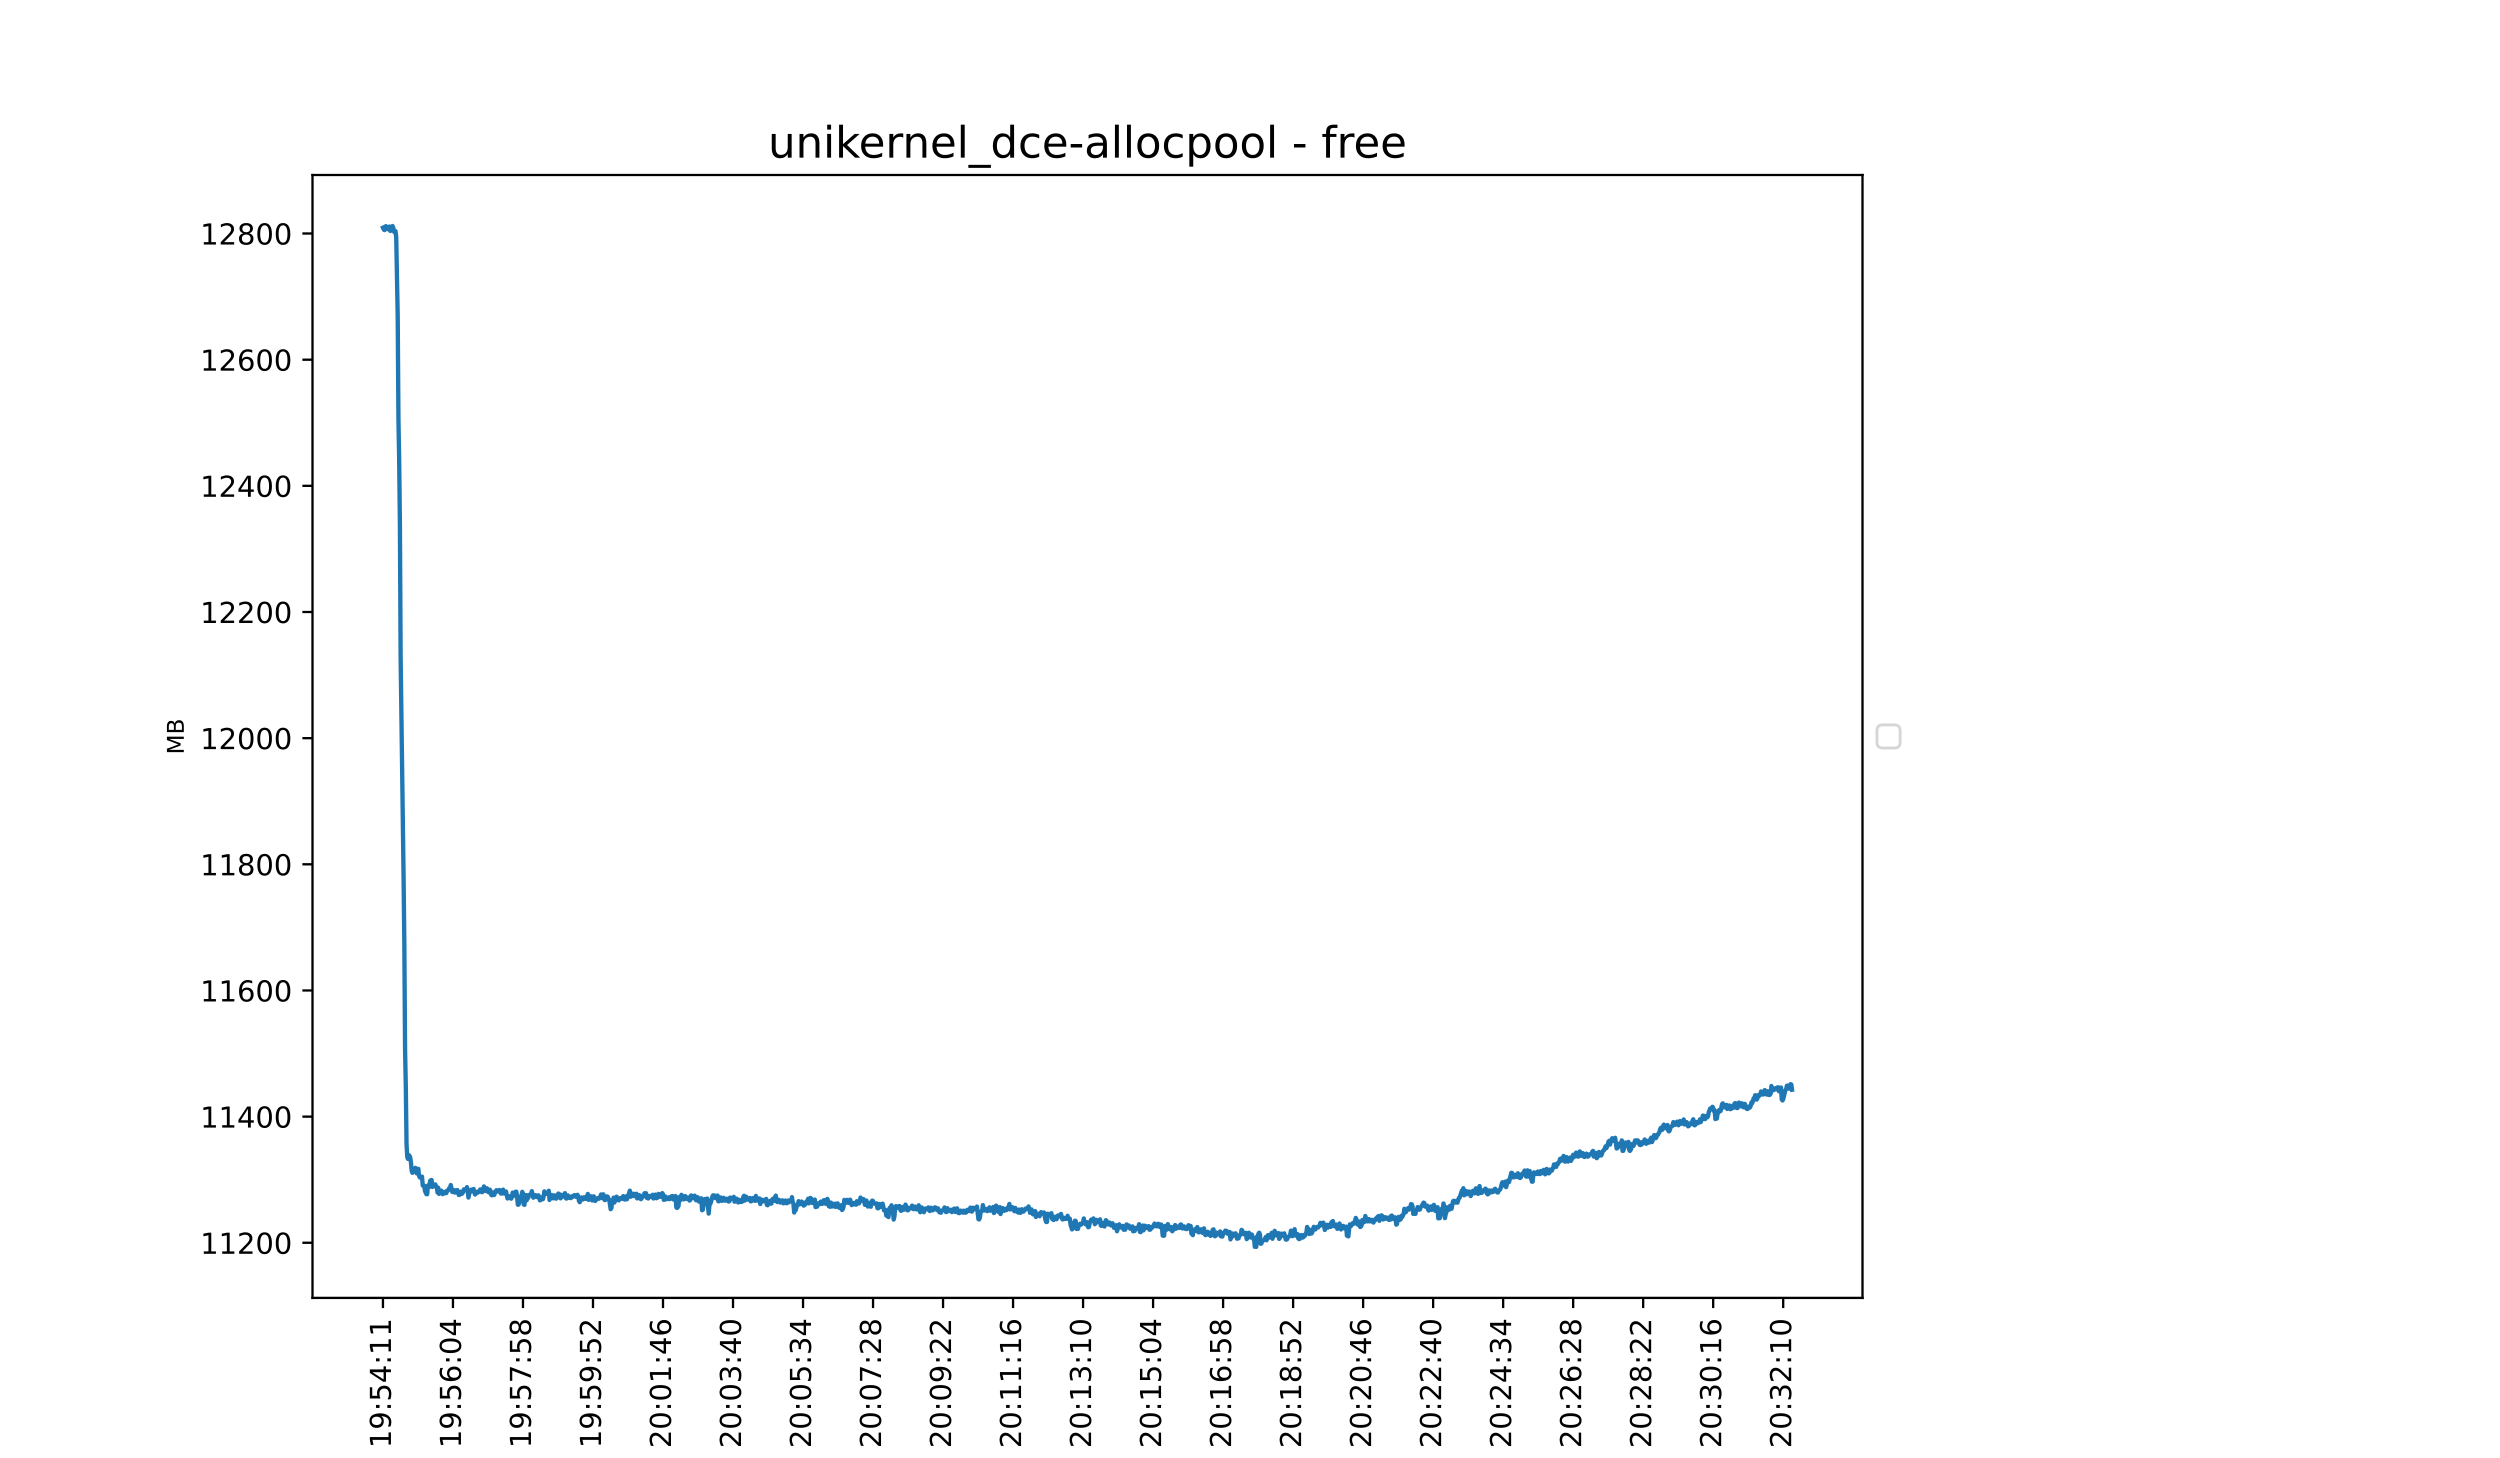 <?xml version="1.0" encoding="utf-8" standalone="no"?>
<!DOCTYPE svg PUBLIC "-//W3C//DTD SVG 1.1//EN"
  "http://www.w3.org/Graphics/SVG/1.1/DTD/svg11.dtd">
<!-- Created with matplotlib (https://matplotlib.org/) -->
<svg height="504pt" version="1.1" viewBox="0 0 864 504" width="864pt" xmlns="http://www.w3.org/2000/svg" xmlns:xlink="http://www.w3.org/1999/xlink">
 <defs>
  <style type="text/css">*{stroke-linecap:butt;stroke-linejoin:round;}</style>
 </defs>
 <g id="figure_1">
  <g id="patch_1">
   <path d="M 0 504 
L 864 504 
L 864 0 
L 0 0 
z
" style="fill:#ffffff;"/>
  </g>
  <g id="axes_1">
   <g id="patch_2">
    <path d="M 108 448.56 
L 643.68 448.56 
L 643.68 60.48 
L 108 60.48 
z
" style="fill:#ffffff;"/>
   </g>
   <g id="matplotlib.axis_1">
    <g id="xtick_1">
     <g id="line2d_1">
      <defs>
       <path d="M 0 0 
L 0 3.5 
" id="m4eec8b414d" style="stroke:#000000;stroke-width:0.8;"/>
      </defs>
      <g>
       <use style="stroke:#000000;stroke-width:0.8;" x="132.349" xlink:href="#m4eec8b414d" y="448.56"/>
      </g>
     </g>
     <g id="text_1">
      <!-- 19:54:11 -->
      <g transform="translate(135.108 500.473)rotate(-90)scale(0.1 -0.1)">
       <defs>
        <path d="M 12.406 8.297 
L 28.516 8.297 
L 28.516 63.922 
L 10.984 60.406 
L 10.984 69.391 
L 28.422 72.906 
L 38.281 72.906 
L 38.281 8.297 
L 54.391 8.297 
L 54.391 0 
L 12.406 0 
z
" id="DejaVuSans-49"/>
        <path d="M 10.984 1.516 
L 10.984 10.5 
Q 14.703 8.734 18.5 7.812 
Q 22.312 6.891 25.984 6.891 
Q 35.75 6.891 40.891 13.453 
Q 46.047 20.016 46.781 33.406 
Q 43.953 29.203 39.594 26.953 
Q 35.25 24.703 29.984 24.703 
Q 19.047 24.703 12.672 31.312 
Q 6.297 37.938 6.297 49.422 
Q 6.297 60.641 12.938 67.422 
Q 19.578 74.219 30.609 74.219 
Q 43.266 74.219 49.922 64.516 
Q 56.594 54.828 56.594 36.375 
Q 56.594 19.141 48.406 8.859 
Q 40.234 -1.422 26.422 -1.422 
Q 22.703 -1.422 18.891 -0.688 
Q 15.094 0.047 10.984 1.516 
z
M 30.609 32.422 
Q 37.25 32.422 41.125 36.953 
Q 45.016 41.5 45.016 49.422 
Q 45.016 57.281 41.125 61.844 
Q 37.25 66.406 30.609 66.406 
Q 23.969 66.406 20.094 61.844 
Q 16.219 57.281 16.219 49.422 
Q 16.219 41.5 20.094 36.953 
Q 23.969 32.422 30.609 32.422 
z
" id="DejaVuSans-57"/>
        <path d="M 11.719 12.406 
L 22.016 12.406 
L 22.016 0 
L 11.719 0 
z
M 11.719 51.703 
L 22.016 51.703 
L 22.016 39.312 
L 11.719 39.312 
z
" id="DejaVuSans-58"/>
        <path d="M 10.797 72.906 
L 49.516 72.906 
L 49.516 64.594 
L 19.828 64.594 
L 19.828 46.734 
Q 21.969 47.469 24.109 47.828 
Q 26.266 48.188 28.422 48.188 
Q 40.625 48.188 47.75 41.5 
Q 54.891 34.812 54.891 23.391 
Q 54.891 11.625 47.562 5.094 
Q 40.234 -1.422 26.906 -1.422 
Q 22.312 -1.422 17.547 -0.641 
Q 12.797 0.141 7.719 1.703 
L 7.719 11.625 
Q 12.109 9.234 16.797 8.062 
Q 21.484 6.891 26.703 6.891 
Q 35.156 6.891 40.078 11.328 
Q 45.016 15.766 45.016 23.391 
Q 45.016 31 40.078 35.438 
Q 35.156 39.891 26.703 39.891 
Q 22.75 39.891 18.812 39.016 
Q 14.891 38.141 10.797 36.281 
z
" id="DejaVuSans-53"/>
        <path d="M 37.797 64.312 
L 12.891 25.391 
L 37.797 25.391 
z
M 35.203 72.906 
L 47.609 72.906 
L 47.609 25.391 
L 58.016 25.391 
L 58.016 17.188 
L 47.609 17.188 
L 47.609 0 
L 37.797 0 
L 37.797 17.188 
L 4.891 17.188 
L 4.891 26.703 
z
" id="DejaVuSans-52"/>
       </defs>
       <use xlink:href="#DejaVuSans-49"/>
       <use x="63.623" xlink:href="#DejaVuSans-57"/>
       <use x="127.246" xlink:href="#DejaVuSans-58"/>
       <use x="160.938" xlink:href="#DejaVuSans-53"/>
       <use x="224.561" xlink:href="#DejaVuSans-52"/>
       <use x="288.184" xlink:href="#DejaVuSans-58"/>
       <use x="321.875" xlink:href="#DejaVuSans-49"/>
       <use x="385.498" xlink:href="#DejaVuSans-49"/>
      </g>
     </g>
    </g>
    <g id="xtick_2">
     <g id="line2d_2">
      <g>
       <use style="stroke:#000000;stroke-width:0.8;" x="156.545" xlink:href="#m4eec8b414d" y="448.56"/>
      </g>
     </g>
     <g id="text_2">
      <!-- 19:56:04 -->
      <g transform="translate(159.305 500.473)rotate(-90)scale(0.1 -0.1)">
       <defs>
        <path d="M 33.016 40.375 
Q 26.375 40.375 22.484 35.828 
Q 18.609 31.297 18.609 23.391 
Q 18.609 15.531 22.484 10.953 
Q 26.375 6.391 33.016 6.391 
Q 39.656 6.391 43.531 10.953 
Q 47.406 15.531 47.406 23.391 
Q 47.406 31.297 43.531 35.828 
Q 39.656 40.375 33.016 40.375 
z
M 52.594 71.297 
L 52.594 62.312 
Q 48.875 64.062 45.094 64.984 
Q 41.312 65.922 37.594 65.922 
Q 27.828 65.922 22.672 59.328 
Q 17.531 52.734 16.797 39.406 
Q 19.672 43.656 24.016 45.922 
Q 28.375 48.188 33.594 48.188 
Q 44.578 48.188 50.953 41.516 
Q 57.328 34.859 57.328 23.391 
Q 57.328 12.156 50.688 5.359 
Q 44.047 -1.422 33.016 -1.422 
Q 20.359 -1.422 13.672 8.266 
Q 6.984 17.969 6.984 36.375 
Q 6.984 53.656 15.188 63.938 
Q 23.391 74.219 37.203 74.219 
Q 40.922 74.219 44.703 73.484 
Q 48.484 72.75 52.594 71.297 
z
" id="DejaVuSans-54"/>
        <path d="M 31.781 66.406 
Q 24.172 66.406 20.328 58.906 
Q 16.5 51.422 16.5 36.375 
Q 16.5 21.391 20.328 13.891 
Q 24.172 6.391 31.781 6.391 
Q 39.453 6.391 43.281 13.891 
Q 47.125 21.391 47.125 36.375 
Q 47.125 51.422 43.281 58.906 
Q 39.453 66.406 31.781 66.406 
z
M 31.781 74.219 
Q 44.047 74.219 50.516 64.516 
Q 56.984 54.828 56.984 36.375 
Q 56.984 17.969 50.516 8.266 
Q 44.047 -1.422 31.781 -1.422 
Q 19.531 -1.422 13.062 8.266 
Q 6.594 17.969 6.594 36.375 
Q 6.594 54.828 13.062 64.516 
Q 19.531 74.219 31.781 74.219 
z
" id="DejaVuSans-48"/>
       </defs>
       <use xlink:href="#DejaVuSans-49"/>
       <use x="63.623" xlink:href="#DejaVuSans-57"/>
       <use x="127.246" xlink:href="#DejaVuSans-58"/>
       <use x="160.938" xlink:href="#DejaVuSans-53"/>
       <use x="224.561" xlink:href="#DejaVuSans-54"/>
       <use x="288.184" xlink:href="#DejaVuSans-58"/>
       <use x="321.875" xlink:href="#DejaVuSans-48"/>
       <use x="385.498" xlink:href="#DejaVuSans-52"/>
      </g>
     </g>
    </g>
    <g id="xtick_3">
     <g id="line2d_3">
      <g>
       <use style="stroke:#000000;stroke-width:0.8;" x="180.742" xlink:href="#m4eec8b414d" y="448.56"/>
      </g>
     </g>
     <g id="text_3">
      <!-- 19:57:58 -->
      <g transform="translate(183.501 500.473)rotate(-90)scale(0.1 -0.1)">
       <defs>
        <path d="M 8.203 72.906 
L 55.078 72.906 
L 55.078 68.703 
L 28.609 0 
L 18.312 0 
L 43.219 64.594 
L 8.203 64.594 
z
" id="DejaVuSans-55"/>
        <path d="M 31.781 34.625 
Q 24.75 34.625 20.719 30.859 
Q 16.703 27.094 16.703 20.516 
Q 16.703 13.922 20.719 10.156 
Q 24.75 6.391 31.781 6.391 
Q 38.812 6.391 42.859 10.172 
Q 46.922 13.969 46.922 20.516 
Q 46.922 27.094 42.891 30.859 
Q 38.875 34.625 31.781 34.625 
z
M 21.922 38.812 
Q 15.578 40.375 12.031 44.719 
Q 8.5 49.078 8.5 55.328 
Q 8.5 64.062 14.719 69.141 
Q 20.953 74.219 31.781 74.219 
Q 42.672 74.219 48.875 69.141 
Q 55.078 64.062 55.078 55.328 
Q 55.078 49.078 51.531 44.719 
Q 48 40.375 41.703 38.812 
Q 48.828 37.156 52.797 32.312 
Q 56.781 27.484 56.781 20.516 
Q 56.781 9.906 50.312 4.234 
Q 43.844 -1.422 31.781 -1.422 
Q 19.734 -1.422 13.25 4.234 
Q 6.781 9.906 6.781 20.516 
Q 6.781 27.484 10.781 32.312 
Q 14.797 37.156 21.922 38.812 
z
M 18.312 54.391 
Q 18.312 48.734 21.844 45.562 
Q 25.391 42.391 31.781 42.391 
Q 38.141 42.391 41.719 45.562 
Q 45.312 48.734 45.312 54.391 
Q 45.312 60.062 41.719 63.234 
Q 38.141 66.406 31.781 66.406 
Q 25.391 66.406 21.844 63.234 
Q 18.312 60.062 18.312 54.391 
z
" id="DejaVuSans-56"/>
       </defs>
       <use xlink:href="#DejaVuSans-49"/>
       <use x="63.623" xlink:href="#DejaVuSans-57"/>
       <use x="127.246" xlink:href="#DejaVuSans-58"/>
       <use x="160.938" xlink:href="#DejaVuSans-53"/>
       <use x="224.561" xlink:href="#DejaVuSans-55"/>
       <use x="288.184" xlink:href="#DejaVuSans-58"/>
       <use x="321.875" xlink:href="#DejaVuSans-53"/>
       <use x="385.498" xlink:href="#DejaVuSans-56"/>
      </g>
     </g>
    </g>
    <g id="xtick_4">
     <g id="line2d_4">
      <g>
       <use style="stroke:#000000;stroke-width:0.8;" x="204.938" xlink:href="#m4eec8b414d" y="448.56"/>
      </g>
     </g>
     <g id="text_4">
      <!-- 19:59:52 -->
      <g transform="translate(207.697 500.473)rotate(-90)scale(0.1 -0.1)">
       <defs>
        <path d="M 19.188 8.297 
L 53.609 8.297 
L 53.609 0 
L 7.328 0 
L 7.328 8.297 
Q 12.938 14.109 22.625 23.891 
Q 32.328 33.688 34.812 36.531 
Q 39.547 41.844 41.422 45.531 
Q 43.312 49.219 43.312 52.781 
Q 43.312 58.594 39.234 62.25 
Q 35.156 65.922 28.609 65.922 
Q 23.969 65.922 18.812 64.312 
Q 13.672 62.703 7.812 59.422 
L 7.812 69.391 
Q 13.766 71.781 18.938 73 
Q 24.125 74.219 28.422 74.219 
Q 39.75 74.219 46.484 68.547 
Q 53.219 62.891 53.219 53.422 
Q 53.219 48.922 51.531 44.891 
Q 49.859 40.875 45.406 35.406 
Q 44.188 33.984 37.641 27.219 
Q 31.109 20.453 19.188 8.297 
z
" id="DejaVuSans-50"/>
       </defs>
       <use xlink:href="#DejaVuSans-49"/>
       <use x="63.623" xlink:href="#DejaVuSans-57"/>
       <use x="127.246" xlink:href="#DejaVuSans-58"/>
       <use x="160.938" xlink:href="#DejaVuSans-53"/>
       <use x="224.561" xlink:href="#DejaVuSans-57"/>
       <use x="288.184" xlink:href="#DejaVuSans-58"/>
       <use x="321.875" xlink:href="#DejaVuSans-53"/>
       <use x="385.498" xlink:href="#DejaVuSans-50"/>
      </g>
     </g>
    </g>
    <g id="xtick_5">
     <g id="line2d_5">
      <g>
       <use style="stroke:#000000;stroke-width:0.8;" x="229.134" xlink:href="#m4eec8b414d" y="448.56"/>
      </g>
     </g>
     <g id="text_5">
      <!-- 20:01:46 -->
      <g transform="translate(231.894 500.473)rotate(-90)scale(0.1 -0.1)">
       <use xlink:href="#DejaVuSans-50"/>
       <use x="63.623" xlink:href="#DejaVuSans-48"/>
       <use x="127.246" xlink:href="#DejaVuSans-58"/>
       <use x="160.938" xlink:href="#DejaVuSans-48"/>
       <use x="224.561" xlink:href="#DejaVuSans-49"/>
       <use x="288.184" xlink:href="#DejaVuSans-58"/>
       <use x="321.875" xlink:href="#DejaVuSans-52"/>
       <use x="385.498" xlink:href="#DejaVuSans-54"/>
      </g>
     </g>
    </g>
    <g id="xtick_6">
     <g id="line2d_6">
      <g>
       <use style="stroke:#000000;stroke-width:0.8;" x="253.33" xlink:href="#m4eec8b414d" y="448.56"/>
      </g>
     </g>
     <g id="text_6">
      <!-- 20:03:40 -->
      <g transform="translate(256.09 500.473)rotate(-90)scale(0.1 -0.1)">
       <defs>
        <path d="M 40.578 39.312 
Q 47.656 37.797 51.625 33 
Q 55.609 28.219 55.609 21.188 
Q 55.609 10.406 48.188 4.484 
Q 40.766 -1.422 27.094 -1.422 
Q 22.516 -1.422 17.656 -0.516 
Q 12.797 0.391 7.625 2.203 
L 7.625 11.719 
Q 11.719 9.328 16.594 8.109 
Q 21.484 6.891 26.812 6.891 
Q 36.078 6.891 40.938 10.547 
Q 45.797 14.203 45.797 21.188 
Q 45.797 27.641 41.281 31.266 
Q 36.766 34.906 28.719 34.906 
L 20.219 34.906 
L 20.219 43.016 
L 29.109 43.016 
Q 36.375 43.016 40.234 45.922 
Q 44.094 48.828 44.094 54.297 
Q 44.094 59.906 40.109 62.906 
Q 36.141 65.922 28.719 65.922 
Q 24.656 65.922 20.016 65.031 
Q 15.375 64.156 9.812 62.312 
L 9.812 71.094 
Q 15.438 72.656 20.344 73.438 
Q 25.25 74.219 29.594 74.219 
Q 40.828 74.219 47.359 69.109 
Q 53.906 64.016 53.906 55.328 
Q 53.906 49.266 50.438 45.094 
Q 46.969 40.922 40.578 39.312 
z
" id="DejaVuSans-51"/>
       </defs>
       <use xlink:href="#DejaVuSans-50"/>
       <use x="63.623" xlink:href="#DejaVuSans-48"/>
       <use x="127.246" xlink:href="#DejaVuSans-58"/>
       <use x="160.938" xlink:href="#DejaVuSans-48"/>
       <use x="224.561" xlink:href="#DejaVuSans-51"/>
       <use x="288.184" xlink:href="#DejaVuSans-58"/>
       <use x="321.875" xlink:href="#DejaVuSans-52"/>
       <use x="385.498" xlink:href="#DejaVuSans-48"/>
      </g>
     </g>
    </g>
    <g id="xtick_7">
     <g id="line2d_7">
      <g>
       <use style="stroke:#000000;stroke-width:0.8;" x="277.527" xlink:href="#m4eec8b414d" y="448.56"/>
      </g>
     </g>
     <g id="text_7">
      <!-- 20:05:34 -->
      <g transform="translate(280.286 500.473)rotate(-90)scale(0.1 -0.1)">
       <use xlink:href="#DejaVuSans-50"/>
       <use x="63.623" xlink:href="#DejaVuSans-48"/>
       <use x="127.246" xlink:href="#DejaVuSans-58"/>
       <use x="160.938" xlink:href="#DejaVuSans-48"/>
       <use x="224.561" xlink:href="#DejaVuSans-53"/>
       <use x="288.184" xlink:href="#DejaVuSans-58"/>
       <use x="321.875" xlink:href="#DejaVuSans-51"/>
       <use x="385.498" xlink:href="#DejaVuSans-52"/>
      </g>
     </g>
    </g>
    <g id="xtick_8">
     <g id="line2d_8">
      <g>
       <use style="stroke:#000000;stroke-width:0.8;" x="301.723" xlink:href="#m4eec8b414d" y="448.56"/>
      </g>
     </g>
     <g id="text_8">
      <!-- 20:07:28 -->
      <g transform="translate(304.482 500.473)rotate(-90)scale(0.1 -0.1)">
       <use xlink:href="#DejaVuSans-50"/>
       <use x="63.623" xlink:href="#DejaVuSans-48"/>
       <use x="127.246" xlink:href="#DejaVuSans-58"/>
       <use x="160.938" xlink:href="#DejaVuSans-48"/>
       <use x="224.561" xlink:href="#DejaVuSans-55"/>
       <use x="288.184" xlink:href="#DejaVuSans-58"/>
       <use x="321.875" xlink:href="#DejaVuSans-50"/>
       <use x="385.498" xlink:href="#DejaVuSans-56"/>
      </g>
     </g>
    </g>
    <g id="xtick_9">
     <g id="line2d_9">
      <g>
       <use style="stroke:#000000;stroke-width:0.8;" x="325.919" xlink:href="#m4eec8b414d" y="448.56"/>
      </g>
     </g>
     <g id="text_9">
      <!-- 20:09:22 -->
      <g transform="translate(328.679 500.473)rotate(-90)scale(0.1 -0.1)">
       <use xlink:href="#DejaVuSans-50"/>
       <use x="63.623" xlink:href="#DejaVuSans-48"/>
       <use x="127.246" xlink:href="#DejaVuSans-58"/>
       <use x="160.938" xlink:href="#DejaVuSans-48"/>
       <use x="224.561" xlink:href="#DejaVuSans-57"/>
       <use x="288.184" xlink:href="#DejaVuSans-58"/>
       <use x="321.875" xlink:href="#DejaVuSans-50"/>
       <use x="385.498" xlink:href="#DejaVuSans-50"/>
      </g>
     </g>
    </g>
    <g id="xtick_10">
     <g id="line2d_10">
      <g>
       <use style="stroke:#000000;stroke-width:0.8;" x="350.116" xlink:href="#m4eec8b414d" y="448.56"/>
      </g>
     </g>
     <g id="text_10">
      <!-- 20:11:16 -->
      <g transform="translate(352.875 500.473)rotate(-90)scale(0.1 -0.1)">
       <use xlink:href="#DejaVuSans-50"/>
       <use x="63.623" xlink:href="#DejaVuSans-48"/>
       <use x="127.246" xlink:href="#DejaVuSans-58"/>
       <use x="160.938" xlink:href="#DejaVuSans-49"/>
       <use x="224.561" xlink:href="#DejaVuSans-49"/>
       <use x="288.184" xlink:href="#DejaVuSans-58"/>
       <use x="321.875" xlink:href="#DejaVuSans-49"/>
       <use x="385.498" xlink:href="#DejaVuSans-54"/>
      </g>
     </g>
    </g>
    <g id="xtick_11">
     <g id="line2d_11">
      <g>
       <use style="stroke:#000000;stroke-width:0.8;" x="374.312" xlink:href="#m4eec8b414d" y="448.56"/>
      </g>
     </g>
     <g id="text_11">
      <!-- 20:13:10 -->
      <g transform="translate(377.071 500.473)rotate(-90)scale(0.1 -0.1)">
       <use xlink:href="#DejaVuSans-50"/>
       <use x="63.623" xlink:href="#DejaVuSans-48"/>
       <use x="127.246" xlink:href="#DejaVuSans-58"/>
       <use x="160.938" xlink:href="#DejaVuSans-49"/>
       <use x="224.561" xlink:href="#DejaVuSans-51"/>
       <use x="288.184" xlink:href="#DejaVuSans-58"/>
       <use x="321.875" xlink:href="#DejaVuSans-49"/>
       <use x="385.498" xlink:href="#DejaVuSans-48"/>
      </g>
     </g>
    </g>
    <g id="xtick_12">
     <g id="line2d_12">
      <g>
       <use style="stroke:#000000;stroke-width:0.8;" x="398.508" xlink:href="#m4eec8b414d" y="448.56"/>
      </g>
     </g>
     <g id="text_12">
      <!-- 20:15:04 -->
      <g transform="translate(401.267 500.473)rotate(-90)scale(0.1 -0.1)">
       <use xlink:href="#DejaVuSans-50"/>
       <use x="63.623" xlink:href="#DejaVuSans-48"/>
       <use x="127.246" xlink:href="#DejaVuSans-58"/>
       <use x="160.938" xlink:href="#DejaVuSans-49"/>
       <use x="224.561" xlink:href="#DejaVuSans-53"/>
       <use x="288.184" xlink:href="#DejaVuSans-58"/>
       <use x="321.875" xlink:href="#DejaVuSans-48"/>
       <use x="385.498" xlink:href="#DejaVuSans-52"/>
      </g>
     </g>
    </g>
    <g id="xtick_13">
     <g id="line2d_13">
      <g>
       <use style="stroke:#000000;stroke-width:0.8;" x="422.704" xlink:href="#m4eec8b414d" y="448.56"/>
      </g>
     </g>
     <g id="text_13">
      <!-- 20:16:58 -->
      <g transform="translate(425.464 500.473)rotate(-90)scale(0.1 -0.1)">
       <use xlink:href="#DejaVuSans-50"/>
       <use x="63.623" xlink:href="#DejaVuSans-48"/>
       <use x="127.246" xlink:href="#DejaVuSans-58"/>
       <use x="160.938" xlink:href="#DejaVuSans-49"/>
       <use x="224.561" xlink:href="#DejaVuSans-54"/>
       <use x="288.184" xlink:href="#DejaVuSans-58"/>
       <use x="321.875" xlink:href="#DejaVuSans-53"/>
       <use x="385.498" xlink:href="#DejaVuSans-56"/>
      </g>
     </g>
    </g>
    <g id="xtick_14">
     <g id="line2d_14">
      <g>
       <use style="stroke:#000000;stroke-width:0.8;" x="446.901" xlink:href="#m4eec8b414d" y="448.56"/>
      </g>
     </g>
     <g id="text_14">
      <!-- 20:18:52 -->
      <g transform="translate(449.66 500.473)rotate(-90)scale(0.1 -0.1)">
       <use xlink:href="#DejaVuSans-50"/>
       <use x="63.623" xlink:href="#DejaVuSans-48"/>
       <use x="127.246" xlink:href="#DejaVuSans-58"/>
       <use x="160.938" xlink:href="#DejaVuSans-49"/>
       <use x="224.561" xlink:href="#DejaVuSans-56"/>
       <use x="288.184" xlink:href="#DejaVuSans-58"/>
       <use x="321.875" xlink:href="#DejaVuSans-53"/>
       <use x="385.498" xlink:href="#DejaVuSans-50"/>
      </g>
     </g>
    </g>
    <g id="xtick_15">
     <g id="line2d_15">
      <g>
       <use style="stroke:#000000;stroke-width:0.8;" x="471.097" xlink:href="#m4eec8b414d" y="448.56"/>
      </g>
     </g>
     <g id="text_15">
      <!-- 20:20:46 -->
      <g transform="translate(473.856 500.473)rotate(-90)scale(0.1 -0.1)">
       <use xlink:href="#DejaVuSans-50"/>
       <use x="63.623" xlink:href="#DejaVuSans-48"/>
       <use x="127.246" xlink:href="#DejaVuSans-58"/>
       <use x="160.938" xlink:href="#DejaVuSans-50"/>
       <use x="224.561" xlink:href="#DejaVuSans-48"/>
       <use x="288.184" xlink:href="#DejaVuSans-58"/>
       <use x="321.875" xlink:href="#DejaVuSans-52"/>
       <use x="385.498" xlink:href="#DejaVuSans-54"/>
      </g>
     </g>
    </g>
    <g id="xtick_16">
     <g id="line2d_16">
      <g>
       <use style="stroke:#000000;stroke-width:0.8;" x="495.293" xlink:href="#m4eec8b414d" y="448.56"/>
      </g>
     </g>
     <g id="text_16">
      <!-- 20:22:40 -->
      <g transform="translate(498.053 500.473)rotate(-90)scale(0.1 -0.1)">
       <use xlink:href="#DejaVuSans-50"/>
       <use x="63.623" xlink:href="#DejaVuSans-48"/>
       <use x="127.246" xlink:href="#DejaVuSans-58"/>
       <use x="160.938" xlink:href="#DejaVuSans-50"/>
       <use x="224.561" xlink:href="#DejaVuSans-50"/>
       <use x="288.184" xlink:href="#DejaVuSans-58"/>
       <use x="321.875" xlink:href="#DejaVuSans-52"/>
       <use x="385.498" xlink:href="#DejaVuSans-48"/>
      </g>
     </g>
    </g>
    <g id="xtick_17">
     <g id="line2d_17">
      <g>
       <use style="stroke:#000000;stroke-width:0.8;" x="519.489" xlink:href="#m4eec8b414d" y="448.56"/>
      </g>
     </g>
     <g id="text_17">
      <!-- 20:24:34 -->
      <g transform="translate(522.249 500.473)rotate(-90)scale(0.1 -0.1)">
       <use xlink:href="#DejaVuSans-50"/>
       <use x="63.623" xlink:href="#DejaVuSans-48"/>
       <use x="127.246" xlink:href="#DejaVuSans-58"/>
       <use x="160.938" xlink:href="#DejaVuSans-50"/>
       <use x="224.561" xlink:href="#DejaVuSans-52"/>
       <use x="288.184" xlink:href="#DejaVuSans-58"/>
       <use x="321.875" xlink:href="#DejaVuSans-51"/>
       <use x="385.498" xlink:href="#DejaVuSans-52"/>
      </g>
     </g>
    </g>
    <g id="xtick_18">
     <g id="line2d_18">
      <g>
       <use style="stroke:#000000;stroke-width:0.8;" x="543.686" xlink:href="#m4eec8b414d" y="448.56"/>
      </g>
     </g>
     <g id="text_18">
      <!-- 20:26:28 -->
      <g transform="translate(546.445 500.473)rotate(-90)scale(0.1 -0.1)">
       <use xlink:href="#DejaVuSans-50"/>
       <use x="63.623" xlink:href="#DejaVuSans-48"/>
       <use x="127.246" xlink:href="#DejaVuSans-58"/>
       <use x="160.938" xlink:href="#DejaVuSans-50"/>
       <use x="224.561" xlink:href="#DejaVuSans-54"/>
       <use x="288.184" xlink:href="#DejaVuSans-58"/>
       <use x="321.875" xlink:href="#DejaVuSans-50"/>
       <use x="385.498" xlink:href="#DejaVuSans-56"/>
      </g>
     </g>
    </g>
    <g id="xtick_19">
     <g id="line2d_19">
      <g>
       <use style="stroke:#000000;stroke-width:0.8;" x="567.882" xlink:href="#m4eec8b414d" y="448.56"/>
      </g>
     </g>
     <g id="text_19">
      <!-- 20:28:22 -->
      <g transform="translate(570.641 500.473)rotate(-90)scale(0.1 -0.1)">
       <use xlink:href="#DejaVuSans-50"/>
       <use x="63.623" xlink:href="#DejaVuSans-48"/>
       <use x="127.246" xlink:href="#DejaVuSans-58"/>
       <use x="160.938" xlink:href="#DejaVuSans-50"/>
       <use x="224.561" xlink:href="#DejaVuSans-56"/>
       <use x="288.184" xlink:href="#DejaVuSans-58"/>
       <use x="321.875" xlink:href="#DejaVuSans-50"/>
       <use x="385.498" xlink:href="#DejaVuSans-50"/>
      </g>
     </g>
    </g>
    <g id="xtick_20">
     <g id="line2d_20">
      <g>
       <use style="stroke:#000000;stroke-width:0.8;" x="592.078" xlink:href="#m4eec8b414d" y="448.56"/>
      </g>
     </g>
     <g id="text_20">
      <!-- 20:30:16 -->
      <g transform="translate(594.838 500.473)rotate(-90)scale(0.1 -0.1)">
       <use xlink:href="#DejaVuSans-50"/>
       <use x="63.623" xlink:href="#DejaVuSans-48"/>
       <use x="127.246" xlink:href="#DejaVuSans-58"/>
       <use x="160.938" xlink:href="#DejaVuSans-51"/>
       <use x="224.561" xlink:href="#DejaVuSans-48"/>
       <use x="288.184" xlink:href="#DejaVuSans-58"/>
       <use x="321.875" xlink:href="#DejaVuSans-49"/>
       <use x="385.498" xlink:href="#DejaVuSans-54"/>
      </g>
     </g>
    </g>
    <g id="xtick_21">
     <g id="line2d_21">
      <g>
       <use style="stroke:#000000;stroke-width:0.8;" x="616.275" xlink:href="#m4eec8b414d" y="448.56"/>
      </g>
     </g>
     <g id="text_21">
      <!-- 20:32:10 -->
      <g transform="translate(619.034 500.473)rotate(-90)scale(0.1 -0.1)">
       <use xlink:href="#DejaVuSans-50"/>
       <use x="63.623" xlink:href="#DejaVuSans-48"/>
       <use x="127.246" xlink:href="#DejaVuSans-58"/>
       <use x="160.938" xlink:href="#DejaVuSans-51"/>
       <use x="224.561" xlink:href="#DejaVuSans-50"/>
       <use x="288.184" xlink:href="#DejaVuSans-58"/>
       <use x="321.875" xlink:href="#DejaVuSans-49"/>
       <use x="385.498" xlink:href="#DejaVuSans-48"/>
      </g>
     </g>
    </g>
    <g id="text_22">
     <!-- timestamp -->
     <g transform="translate(354.264 510.551)scale(0.08 -0.08)">
      <defs>
       <path d="M 18.312 70.219 
L 18.312 54.688 
L 36.812 54.688 
L 36.812 47.703 
L 18.312 47.703 
L 18.312 18.016 
Q 18.312 11.328 20.141 9.422 
Q 21.969 7.516 27.594 7.516 
L 36.812 7.516 
L 36.812 0 
L 27.594 0 
Q 17.188 0 13.234 3.875 
Q 9.281 7.766 9.281 18.016 
L 9.281 47.703 
L 2.688 47.703 
L 2.688 54.688 
L 9.281 54.688 
L 9.281 70.219 
z
" id="DejaVuSans-116"/>
       <path d="M 9.422 54.688 
L 18.406 54.688 
L 18.406 0 
L 9.422 0 
z
M 9.422 75.984 
L 18.406 75.984 
L 18.406 64.594 
L 9.422 64.594 
z
" id="DejaVuSans-105"/>
       <path d="M 52 44.188 
Q 55.375 50.25 60.062 53.125 
Q 64.75 56 71.094 56 
Q 79.641 56 84.281 50.016 
Q 88.922 44.047 88.922 33.016 
L 88.922 0 
L 79.891 0 
L 79.891 32.719 
Q 79.891 40.578 77.094 44.375 
Q 74.312 48.188 68.609 48.188 
Q 61.625 48.188 57.562 43.547 
Q 53.516 38.922 53.516 30.906 
L 53.516 0 
L 44.484 0 
L 44.484 32.719 
Q 44.484 40.625 41.703 44.406 
Q 38.922 48.188 33.109 48.188 
Q 26.219 48.188 22.156 43.531 
Q 18.109 38.875 18.109 30.906 
L 18.109 0 
L 9.078 0 
L 9.078 54.688 
L 18.109 54.688 
L 18.109 46.188 
Q 21.188 51.219 25.484 53.609 
Q 29.781 56 35.688 56 
Q 41.656 56 45.828 52.969 
Q 50 49.953 52 44.188 
z
" id="DejaVuSans-109"/>
       <path d="M 56.203 29.594 
L 56.203 25.203 
L 14.891 25.203 
Q 15.484 15.922 20.484 11.062 
Q 25.484 6.203 34.422 6.203 
Q 39.594 6.203 44.453 7.469 
Q 49.312 8.734 54.109 11.281 
L 54.109 2.781 
Q 49.266 0.734 44.188 -0.344 
Q 39.109 -1.422 33.891 -1.422 
Q 20.797 -1.422 13.156 6.188 
Q 5.516 13.812 5.516 26.812 
Q 5.516 40.234 12.766 48.109 
Q 20.016 56 32.328 56 
Q 43.359 56 49.781 48.891 
Q 56.203 41.797 56.203 29.594 
z
M 47.219 32.234 
Q 47.125 39.594 43.094 43.984 
Q 39.062 48.391 32.422 48.391 
Q 24.906 48.391 20.391 44.141 
Q 15.875 39.891 15.188 32.172 
z
" id="DejaVuSans-101"/>
       <path d="M 44.281 53.078 
L 44.281 44.578 
Q 40.484 46.531 36.375 47.5 
Q 32.281 48.484 27.875 48.484 
Q 21.188 48.484 17.844 46.438 
Q 14.5 44.391 14.5 40.281 
Q 14.5 37.156 16.891 35.375 
Q 19.281 33.594 26.516 31.984 
L 29.594 31.297 
Q 39.156 29.25 43.188 25.516 
Q 47.219 21.781 47.219 15.094 
Q 47.219 7.469 41.188 3.016 
Q 35.156 -1.422 24.609 -1.422 
Q 20.219 -1.422 15.453 -0.562 
Q 10.688 0.297 5.422 2 
L 5.422 11.281 
Q 10.406 8.688 15.234 7.391 
Q 20.062 6.109 24.812 6.109 
Q 31.156 6.109 34.562 8.281 
Q 37.984 10.453 37.984 14.406 
Q 37.984 18.062 35.516 20.016 
Q 33.062 21.969 24.703 23.781 
L 21.578 24.516 
Q 13.234 26.266 9.516 29.906 
Q 5.812 33.547 5.812 39.891 
Q 5.812 47.609 11.281 51.797 
Q 16.75 56 26.812 56 
Q 31.781 56 36.172 55.266 
Q 40.578 54.547 44.281 53.078 
z
" id="DejaVuSans-115"/>
       <path d="M 34.281 27.484 
Q 23.391 27.484 19.188 25 
Q 14.984 22.516 14.984 16.5 
Q 14.984 11.719 18.141 8.906 
Q 21.297 6.109 26.703 6.109 
Q 34.188 6.109 38.703 11.406 
Q 43.219 16.703 43.219 25.484 
L 43.219 27.484 
z
M 52.203 31.203 
L 52.203 0 
L 43.219 0 
L 43.219 8.297 
Q 40.141 3.328 35.547 0.953 
Q 30.953 -1.422 24.312 -1.422 
Q 15.922 -1.422 10.953 3.297 
Q 6 8.016 6 15.922 
Q 6 25.141 12.172 29.828 
Q 18.359 34.516 30.609 34.516 
L 43.219 34.516 
L 43.219 35.406 
Q 43.219 41.609 39.141 45 
Q 35.062 48.391 27.688 48.391 
Q 23 48.391 18.547 47.266 
Q 14.109 46.141 10.016 43.891 
L 10.016 52.203 
Q 14.938 54.109 19.578 55.047 
Q 24.219 56 28.609 56 
Q 40.484 56 46.344 49.844 
Q 52.203 43.703 52.203 31.203 
z
" id="DejaVuSans-97"/>
       <path d="M 18.109 8.203 
L 18.109 -20.797 
L 9.078 -20.797 
L 9.078 54.688 
L 18.109 54.688 
L 18.109 46.391 
Q 20.953 51.266 25.266 53.625 
Q 29.594 56 35.594 56 
Q 45.562 56 51.781 48.094 
Q 58.016 40.188 58.016 27.297 
Q 58.016 14.406 51.781 6.484 
Q 45.562 -1.422 35.594 -1.422 
Q 29.594 -1.422 25.266 0.953 
Q 20.953 3.328 18.109 8.203 
z
M 48.688 27.297 
Q 48.688 37.203 44.609 42.844 
Q 40.531 48.484 33.406 48.484 
Q 26.266 48.484 22.188 42.844 
Q 18.109 37.203 18.109 27.297 
Q 18.109 17.391 22.188 11.75 
Q 26.266 6.109 33.406 6.109 
Q 40.531 6.109 44.609 11.75 
Q 48.688 17.391 48.688 27.297 
z
" id="DejaVuSans-112"/>
      </defs>
      <use xlink:href="#DejaVuSans-116"/>
      <use x="39.209" xlink:href="#DejaVuSans-105"/>
      <use x="66.992" xlink:href="#DejaVuSans-109"/>
      <use x="164.404" xlink:href="#DejaVuSans-101"/>
      <use x="225.928" xlink:href="#DejaVuSans-115"/>
      <use x="278.027" xlink:href="#DejaVuSans-116"/>
      <use x="317.236" xlink:href="#DejaVuSans-97"/>
      <use x="378.516" xlink:href="#DejaVuSans-109"/>
      <use x="475.928" xlink:href="#DejaVuSans-112"/>
     </g>
    </g>
   </g>
   <g id="matplotlib.axis_2">
    <g id="ytick_1">
     <g id="line2d_22">
      <defs>
       <path d="M 0 0 
L -3.5 0 
" id="mbf05696988" style="stroke:#000000;stroke-width:0.8;"/>
      </defs>
      <g>
       <use style="stroke:#000000;stroke-width:0.8;" x="108" xlink:href="#mbf05696988" y="429.506"/>
      </g>
     </g>
     <g id="text_23">
      <!-- 11200 -->
      <g transform="translate(69.188 433.305)scale(0.1 -0.1)">
       <use xlink:href="#DejaVuSans-49"/>
       <use x="63.623" xlink:href="#DejaVuSans-49"/>
       <use x="127.246" xlink:href="#DejaVuSans-50"/>
       <use x="190.869" xlink:href="#DejaVuSans-48"/>
       <use x="254.492" xlink:href="#DejaVuSans-48"/>
      </g>
     </g>
    </g>
    <g id="ytick_2">
     <g id="line2d_23">
      <g>
       <use style="stroke:#000000;stroke-width:0.8;" x="108" xlink:href="#mbf05696988" y="385.906"/>
      </g>
     </g>
     <g id="text_24">
      <!-- 11400 -->
      <g transform="translate(69.188 389.705)scale(0.1 -0.1)">
       <use xlink:href="#DejaVuSans-49"/>
       <use x="63.623" xlink:href="#DejaVuSans-49"/>
       <use x="127.246" xlink:href="#DejaVuSans-52"/>
       <use x="190.869" xlink:href="#DejaVuSans-48"/>
       <use x="254.492" xlink:href="#DejaVuSans-48"/>
      </g>
     </g>
    </g>
    <g id="ytick_3">
     <g id="line2d_24">
      <g>
       <use style="stroke:#000000;stroke-width:0.8;" x="108" xlink:href="#mbf05696988" y="342.305"/>
      </g>
     </g>
     <g id="text_25">
      <!-- 11600 -->
      <g transform="translate(69.188 346.105)scale(0.1 -0.1)">
       <use xlink:href="#DejaVuSans-49"/>
       <use x="63.623" xlink:href="#DejaVuSans-49"/>
       <use x="127.246" xlink:href="#DejaVuSans-54"/>
       <use x="190.869" xlink:href="#DejaVuSans-48"/>
       <use x="254.492" xlink:href="#DejaVuSans-48"/>
      </g>
     </g>
    </g>
    <g id="ytick_4">
     <g id="line2d_25">
      <g>
       <use style="stroke:#000000;stroke-width:0.8;" x="108" xlink:href="#mbf05696988" y="298.705"/>
      </g>
     </g>
     <g id="text_26">
      <!-- 11800 -->
      <g transform="translate(69.188 302.505)scale(0.1 -0.1)">
       <use xlink:href="#DejaVuSans-49"/>
       <use x="63.623" xlink:href="#DejaVuSans-49"/>
       <use x="127.246" xlink:href="#DejaVuSans-56"/>
       <use x="190.869" xlink:href="#DejaVuSans-48"/>
       <use x="254.492" xlink:href="#DejaVuSans-48"/>
      </g>
     </g>
    </g>
    <g id="ytick_5">
     <g id="line2d_26">
      <g>
       <use style="stroke:#000000;stroke-width:0.8;" x="108" xlink:href="#mbf05696988" y="255.105"/>
      </g>
     </g>
     <g id="text_27">
      <!-- 12000 -->
      <g transform="translate(69.188 258.905)scale(0.1 -0.1)">
       <use xlink:href="#DejaVuSans-49"/>
       <use x="63.623" xlink:href="#DejaVuSans-50"/>
       <use x="127.246" xlink:href="#DejaVuSans-48"/>
       <use x="190.869" xlink:href="#DejaVuSans-48"/>
       <use x="254.492" xlink:href="#DejaVuSans-48"/>
      </g>
     </g>
    </g>
    <g id="ytick_6">
     <g id="line2d_27">
      <g>
       <use style="stroke:#000000;stroke-width:0.8;" x="108" xlink:href="#mbf05696988" y="211.505"/>
      </g>
     </g>
     <g id="text_28">
      <!-- 12200 -->
      <g transform="translate(69.188 215.304)scale(0.1 -0.1)">
       <use xlink:href="#DejaVuSans-49"/>
       <use x="63.623" xlink:href="#DejaVuSans-50"/>
       <use x="127.246" xlink:href="#DejaVuSans-50"/>
       <use x="190.869" xlink:href="#DejaVuSans-48"/>
       <use x="254.492" xlink:href="#DejaVuSans-48"/>
      </g>
     </g>
    </g>
    <g id="ytick_7">
     <g id="line2d_28">
      <g>
       <use style="stroke:#000000;stroke-width:0.8;" x="108" xlink:href="#mbf05696988" y="167.905"/>
      </g>
     </g>
     <g id="text_29">
      <!-- 12400 -->
      <g transform="translate(69.188 171.704)scale(0.1 -0.1)">
       <use xlink:href="#DejaVuSans-49"/>
       <use x="63.623" xlink:href="#DejaVuSans-50"/>
       <use x="127.246" xlink:href="#DejaVuSans-52"/>
       <use x="190.869" xlink:href="#DejaVuSans-48"/>
       <use x="254.492" xlink:href="#DejaVuSans-48"/>
      </g>
     </g>
    </g>
    <g id="ytick_8">
     <g id="line2d_29">
      <g>
       <use style="stroke:#000000;stroke-width:0.8;" x="108" xlink:href="#mbf05696988" y="124.305"/>
      </g>
     </g>
     <g id="text_30">
      <!-- 12600 -->
      <g transform="translate(69.188 128.104)scale(0.1 -0.1)">
       <use xlink:href="#DejaVuSans-49"/>
       <use x="63.623" xlink:href="#DejaVuSans-50"/>
       <use x="127.246" xlink:href="#DejaVuSans-54"/>
       <use x="190.869" xlink:href="#DejaVuSans-48"/>
       <use x="254.492" xlink:href="#DejaVuSans-48"/>
      </g>
     </g>
    </g>
    <g id="ytick_9">
     <g id="line2d_30">
      <g>
       <use style="stroke:#000000;stroke-width:0.8;" x="108" xlink:href="#mbf05696988" y="80.705"/>
      </g>
     </g>
     <g id="text_31">
      <!-- 12800 -->
      <g transform="translate(69.188 84.504)scale(0.1 -0.1)">
       <use xlink:href="#DejaVuSans-49"/>
       <use x="63.623" xlink:href="#DejaVuSans-50"/>
       <use x="127.246" xlink:href="#DejaVuSans-56"/>
       <use x="190.869" xlink:href="#DejaVuSans-48"/>
       <use x="254.492" xlink:href="#DejaVuSans-48"/>
      </g>
     </g>
    </g>
    <g id="text_32">
     <!-- MB -->
     <g transform="translate(63.524 260.716)rotate(-90)scale(0.08 -0.08)">
      <defs>
       <path d="M 9.812 72.906 
L 24.516 72.906 
L 43.109 23.297 
L 61.812 72.906 
L 76.516 72.906 
L 76.516 0 
L 66.891 0 
L 66.891 64.016 
L 48.094 14.016 
L 38.188 14.016 
L 19.391 64.016 
L 19.391 0 
L 9.812 0 
z
" id="DejaVuSans-77"/>
       <path d="M 19.672 34.812 
L 19.672 8.109 
L 35.5 8.109 
Q 43.453 8.109 47.281 11.406 
Q 51.125 14.703 51.125 21.484 
Q 51.125 28.328 47.281 31.562 
Q 43.453 34.812 35.5 34.812 
z
M 19.672 64.797 
L 19.672 42.828 
L 34.281 42.828 
Q 41.5 42.828 45.031 45.531 
Q 48.578 48.25 48.578 53.812 
Q 48.578 59.328 45.031 62.062 
Q 41.5 64.797 34.281 64.797 
z
M 9.812 72.906 
L 35.016 72.906 
Q 46.297 72.906 52.391 68.219 
Q 58.5 63.531 58.5 54.891 
Q 58.5 48.188 55.375 44.234 
Q 52.25 40.281 46.188 39.312 
Q 53.469 37.75 57.5 32.781 
Q 61.531 27.828 61.531 20.406 
Q 61.531 10.641 54.891 5.312 
Q 48.25 0 35.984 0 
L 9.812 0 
z
" id="DejaVuSans-66"/>
      </defs>
      <use xlink:href="#DejaVuSans-77"/>
      <use x="86.279" xlink:href="#DejaVuSans-66"/>
     </g>
    </g>
   </g>
   <g id="line2d_31">
    <path clip-path="url(#p0caaa6048e)" d="M 132.349 78.689 
L 132.604 79.259 
L 132.858 79.525 
L 133.368 78.157 
L 133.623 78.95 
L 133.877 79.187 
L 134.132 79.188 
L 134.387 78.416 
L 134.641 78.301 
L 134.896 79.804 
L 135.405 79.495 
L 135.66 78.12 
L 135.915 78.691 
L 136.17 80.079 
L 136.424 80.299 
L 136.679 79.871 
L 136.934 82.001 
L 137.443 109.194 
L 137.698 144.49 
L 137.952 158.978 
L 138.207 181.252 
L 138.462 227.433 
L 139.481 303.384 
L 139.735 325.862 
L 139.99 362.457 
L 140.245 375.515 
L 140.499 395.404 
L 140.754 399.93 
L 141.009 400.53 
L 141.264 399.203 
L 141.518 399.428 
L 141.773 399.994 
L 142.028 401.836 
L 142.282 404.606 
L 142.537 405.326 
L 142.792 404.672 
L 143.301 404.243 
L 143.556 403.613 
L 143.81 405.088 
L 144.065 405.531 
L 144.575 403.952 
L 144.829 406.356 
L 145.084 406.929 
L 145.339 406.915 
L 145.593 407.137 
L 145.848 406.647 
L 146.103 409.732 
L 146.357 409.65 
L 146.612 409.756 
L 146.867 411.611 
L 147.376 412.717 
L 147.631 412.706 
L 147.886 409.683 
L 148.14 410.394 
L 148.395 409.748 
L 148.65 408.124 
L 148.904 407.875 
L 149.159 407.801 
L 149.414 410.199 
L 149.669 409.903 
L 149.923 409.983 
L 150.178 409.453 
L 150.433 409.326 
L 150.687 410.189 
L 150.942 410.109 
L 151.197 412.14 
L 151.451 410.508 
L 151.706 412.59 
L 152.216 412.224 
L 152.47 411.472 
L 152.98 412.697 
L 153.234 412.486 
L 153.489 411.908 
L 153.744 412.016 
L 153.998 412.376 
L 154.253 412.305 
L 154.508 411.483 
L 154.762 411.509 
L 155.017 411.188 
L 155.272 410.616 
L 155.527 410.524 
L 155.781 409.549 
L 156.291 411.91 
L 156.545 411.989 
L 157.055 411.324 
L 157.309 412.166 
L 157.564 412.087 
L 157.819 411.856 
L 158.074 411.291 
L 158.583 413.006 
L 158.838 412.724 
L 159.092 412.799 
L 159.347 411.838 
L 159.602 412.585 
L 159.856 412.388 
L 160.366 411.022 
L 160.621 411.437 
L 160.875 411.267 
L 161.13 411.359 
L 161.385 410.28 
L 161.639 411.448 
L 161.894 413.874 
L 162.149 412.586 
L 162.658 411.359 
L 162.913 411.125 
L 163.168 411.747 
L 163.422 411.693 
L 163.677 410.914 
L 164.186 412.815 
L 164.696 412.236 
L 164.95 411.908 
L 165.205 412.141 
L 165.46 411.663 
L 165.714 411.672 
L 165.969 411.059 
L 166.224 411.064 
L 166.479 412.018 
L 166.733 411.956 
L 166.988 411.604 
L 167.243 410.031 
L 167.497 411.209 
L 167.752 411.568 
L 168.007 411.603 
L 168.261 410.659 
L 168.771 411.996 
L 169.026 412.117 
L 169.28 411.133 
L 169.535 411.656 
L 169.79 412.969 
L 170.044 413.11 
L 170.299 412.727 
L 170.554 412.109 
L 170.808 412.973 
L 171.318 411.656 
L 171.573 411.334 
L 171.827 411.798 
L 172.082 411.598 
L 172.337 411.782 
L 172.591 411.259 
L 172.846 411.626 
L 173.101 412.457 
L 173.355 412.506 
L 173.865 411.143 
L 174.119 412.459 
L 174.374 412.19 
L 174.629 412.57 
L 174.884 411.785 
L 175.393 414.192 
L 175.902 413.916 
L 176.157 413.405 
L 176.412 414.113 
L 176.666 414.254 
L 176.921 413.719 
L 177.176 412.164 
L 177.685 413.254 
L 177.94 412.824 
L 178.195 411.855 
L 178.449 411.86 
L 178.704 413.496 
L 178.959 416.346 
L 179.213 416.309 
L 179.468 415.505 
L 179.723 413.845 
L 180.232 413.148 
L 180.487 411.901 
L 180.742 412.448 
L 180.996 416.255 
L 181.251 416.397 
L 181.506 413.536 
L 181.76 413.016 
L 182.015 414.818 
L 182.27 414.143 
L 182.525 414.035 
L 182.779 412.977 
L 183.034 413.178 
L 183.289 413.076 
L 183.543 412.568 
L 183.798 411.665 
L 184.307 413.92 
L 184.562 413.653 
L 184.817 413.637 
L 185.071 413.027 
L 185.836 413.783 
L 186.09 413.108 
L 186.6 414.845 
L 187.109 414.545 
L 187.364 413.763 
L 187.618 414.438 
L 187.873 413.554 
L 188.128 411.747 
L 188.637 412.618 
L 188.892 412.558 
L 189.147 412.277 
L 189.401 412.408 
L 189.656 411.522 
L 189.911 414.707 
L 190.165 413.814 
L 190.42 413.711 
L 190.675 412.973 
L 190.93 413.278 
L 191.184 414.145 
L 191.439 413.866 
L 191.694 413.123 
L 191.948 414.136 
L 192.203 414.252 
L 192.458 413.997 
L 192.967 412.492 
L 193.222 412.643 
L 193.477 413.681 
L 193.731 414.148 
L 193.986 412.948 
L 194.241 413.649 
L 194.495 413.107 
L 194.75 413.043 
L 195.005 412.82 
L 195.259 412.358 
L 195.514 414.044 
L 195.769 414.241 
L 196.023 413.84 
L 196.278 413.141 
L 196.788 413.992 
L 197.042 413.818 
L 197.297 414.061 
L 197.552 413.481 
L 198.061 413.599 
L 198.316 413.144 
L 198.57 413.026 
L 198.825 413.236 
L 199.08 413.591 
L 199.335 413.612 
L 199.589 412.927 
L 199.844 413.562 
L 200.099 415.096 
L 200.353 415.471 
L 200.863 413.838 
L 201.117 414.436 
L 201.372 414.57 
L 201.627 414.372 
L 201.882 413.753 
L 202.136 414.257 
L 202.391 414.328 
L 202.646 413.928 
L 203.155 412.635 
L 203.41 414.673 
L 203.664 414.47 
L 203.919 414.495 
L 204.174 413.419 
L 204.429 413.877 
L 204.683 414.886 
L 204.938 414.442 
L 205.193 413.448 
L 205.702 415.055 
L 206.466 414.095 
L 206.721 414.095 
L 206.975 414.292 
L 207.23 414.037 
L 207.74 412.803 
L 207.994 413.995 
L 208.249 414.126 
L 208.504 412.763 
L 208.758 413.383 
L 209.013 414.763 
L 209.268 414.666 
L 209.522 414.239 
L 209.777 413.475 
L 210.032 413.602 
L 210.287 414.387 
L 210.541 414.572 
L 211.051 417.894 
L 211.305 417.448 
L 211.56 415.157 
L 211.815 414.997 
L 212.069 413.914 
L 212.324 415.597 
L 212.834 414.484 
L 213.088 413.565 
L 213.343 413.977 
L 213.598 414.682 
L 213.852 414.847 
L 214.362 414.036 
L 214.871 414.287 
L 215.126 414.312 
L 215.381 413.394 
L 215.635 413.529 
L 215.89 414.566 
L 216.145 414.404 
L 216.399 413.461 
L 216.654 414.487 
L 216.909 413.913 
L 217.418 412.292 
L 217.673 411.498 
L 217.927 413.583 
L 218.182 413.498 
L 218.692 412.557 
L 218.946 412.553 
L 219.201 413.37 
L 219.71 413.325 
L 219.965 412.56 
L 220.22 414.161 
L 220.474 414.019 
L 220.729 414.012 
L 220.984 413.054 
L 221.493 414.435 
L 221.748 414.212 
L 222.003 413.41 
L 222.257 413.5 
L 222.767 412.377 
L 223.021 412.771 
L 223.276 412.379 
L 223.531 413.974 
L 223.786 413.961 
L 224.04 414.192 
L 224.295 413.432 
L 224.55 413.319 
L 225.059 413.657 
L 225.314 413.588 
L 225.568 412.909 
L 225.823 414.195 
L 226.333 413.843 
L 226.587 412.849 
L 226.842 414.111 
L 227.097 414.018 
L 227.606 412.619 
L 227.861 412.759 
L 228.115 413.625 
L 228.37 413.564 
L 228.879 412.348 
L 229.134 412.705 
L 229.389 414.654 
L 229.644 414.633 
L 229.898 413.482 
L 230.408 414.446 
L 230.917 414.27 
L 231.172 413.76 
L 231.426 414.42 
L 231.681 413.826 
L 231.936 414.012 
L 232.191 413.361 
L 232.445 413.355 
L 232.7 414.525 
L 233.209 414.6 
L 233.464 413.356 
L 233.719 417.227 
L 233.973 417.48 
L 234.228 417.232 
L 234.483 416.802 
L 234.738 413.732 
L 234.992 414.928 
L 235.247 414.247 
L 235.502 412.928 
L 236.011 414.388 
L 236.266 414.51 
L 236.52 414.116 
L 236.775 413.353 
L 237.03 414.078 
L 237.285 414.37 
L 237.539 413.974 
L 237.794 413.832 
L 238.049 413.901 
L 238.303 414.915 
L 238.558 414.689 
L 238.813 413.155 
L 239.067 413.232 
L 239.322 414.059 
L 239.577 413.997 
L 239.831 413.778 
L 240.086 413.225 
L 240.341 414.472 
L 240.596 414.829 
L 240.85 414.581 
L 241.105 413.742 
L 241.614 415.296 
L 241.869 415.038 
L 242.124 415.145 
L 242.378 414.147 
L 242.633 418.272 
L 242.888 418.097 
L 243.143 416.403 
L 243.397 416.268 
L 243.652 414.387 
L 243.907 415.266 
L 244.416 414.216 
L 244.925 419.405 
L 245.18 416.422 
L 245.435 416.083 
L 245.69 415.535 
L 246.199 413.549 
L 246.454 413.103 
L 246.708 413.224 
L 246.963 413.175 
L 247.218 414.027 
L 247.727 414.191 
L 247.982 413.187 
L 248.237 415.148 
L 248.491 415.14 
L 249.001 413.834 
L 249.255 414.235 
L 249.51 415.017 
L 249.765 414.714 
L 250.019 413.971 
L 250.274 414.593 
L 250.529 414.919 
L 250.783 414.937 
L 251.038 414.267 
L 251.293 414.32 
L 251.548 415.012 
L 251.802 415.247 
L 252.057 415.174 
L 252.312 413.887 
L 252.566 413.988 
L 252.821 414.336 
L 253.076 414.3 
L 253.33 414.067 
L 253.585 413.647 
L 253.84 415.304 
L 254.349 415.109 
L 254.604 414.254 
L 255.113 415.573 
L 255.368 415.339 
L 255.623 414.678 
L 255.877 415.402 
L 256.132 415.171 
L 256.387 415.364 
L 256.642 415.07 
L 256.896 413.647 
L 257.151 413.255 
L 257.406 414.928 
L 257.915 413.593 
L 258.17 414.328 
L 258.424 414.584 
L 258.679 414.5 
L 258.934 414.628 
L 259.188 414.028 
L 259.443 415.188 
L 259.698 415.129 
L 259.953 414.887 
L 260.207 414.067 
L 260.717 414.891 
L 260.971 415.003 
L 261.226 413.322 
L 261.735 414.92 
L 262.245 414.665 
L 262.5 414.187 
L 262.754 416.106 
L 263.009 415.218 
L 263.264 415.245 
L 263.518 414.633 
L 263.773 414.758 
L 264.028 415.215 
L 264.537 415.14 
L 264.792 414.356 
L 265.047 416.424 
L 265.301 416.532 
L 265.811 415.204 
L 266.065 415.059 
L 266.32 415.986 
L 266.575 415.965 
L 266.829 414.616 
L 267.084 414.313 
L 267.339 414.991 
L 267.594 415.011 
L 267.848 413.758 
L 268.103 413.212 
L 268.358 415.161 
L 268.612 415.41 
L 269.122 414.645 
L 269.376 414.845 
L 269.631 415.588 
L 269.886 415.479 
L 270.14 414.995 
L 270.395 414.834 
L 270.65 415.855 
L 270.905 415.629 
L 271.159 415.787 
L 271.414 414.906 
L 271.669 415.256 
L 271.923 415.838 
L 272.178 415.686 
L 272.433 414.874 
L 272.687 415.497 
L 272.942 414.977 
L 273.452 415.105 
L 273.706 413.744 
L 273.961 415.415 
L 274.216 416.028 
L 274.47 419.038 
L 274.725 417.847 
L 274.98 418.256 
L 275.489 416.392 
L 275.744 416.227 
L 275.999 415.135 
L 276.253 416.259 
L 276.508 416.085 
L 276.763 415.771 
L 277.017 415.264 
L 277.272 415.508 
L 277.527 416.331 
L 277.781 416.66 
L 278.036 415.637 
L 278.291 416.285 
L 278.546 415.583 
L 279.055 414.883 
L 279.31 414.272 
L 279.564 415.88 
L 279.819 415.432 
L 280.074 414.017 
L 280.328 414.223 
L 280.583 414.664 
L 280.838 415.764 
L 281.092 415.265 
L 281.347 415.327 
L 281.602 414.567 
L 281.857 417.157 
L 282.111 416.985 
L 282.366 417.047 
L 282.621 415.886 
L 282.875 415.875 
L 283.13 416.191 
L 283.385 416.132 
L 283.639 415.296 
L 283.894 415.821 
L 284.149 416.066 
L 284.658 414.828 
L 284.913 414.775 
L 285.168 415.888 
L 285.422 416.042 
L 285.932 414.331 
L 286.186 414.985 
L 286.441 416.864 
L 286.951 417.072 
L 287.205 415.646 
L 287.46 416.616 
L 287.715 416.939 
L 287.969 416.886 
L 288.224 416.559 
L 288.479 415.981 
L 288.733 417.105 
L 288.988 416.663 
L 289.243 416.904 
L 289.498 415.885 
L 289.752 417.198 
L 290.262 417.5 
L 290.516 416.729 
L 290.771 416.514 
L 291.026 418.172 
L 291.28 417.86 
L 291.535 417.066 
L 291.79 414.688 
L 292.299 415.498 
L 292.554 415.668 
L 292.809 414.671 
L 293.063 415.495 
L 293.318 415.721 
L 293.573 415.475 
L 293.827 414.618 
L 294.337 416.468 
L 294.846 416.245 
L 295.101 415.728 
L 295.356 416.195 
L 295.61 416.188 
L 295.865 416.334 
L 296.12 415.148 
L 296.374 415.938 
L 296.884 415.887 
L 297.138 415.102 
L 297.393 413.876 
L 297.648 414.683 
L 298.157 415.112 
L 298.412 414.395 
L 298.667 415.098 
L 298.921 416.398 
L 299.176 416.33 
L 299.431 414.906 
L 299.94 416.979 
L 300.195 416.743 
L 300.704 415.705 
L 300.959 417.043 
L 301.214 415.229 
L 301.468 414.933 
L 301.723 415.068 
L 301.978 415.898 
L 302.742 416.131 
L 302.996 415.893 
L 303.251 417.536 
L 303.506 417.59 
L 303.761 417.364 
L 304.015 416.099 
L 304.27 416.396 
L 304.525 417.081 
L 304.779 416.828 
L 305.034 415.991 
L 305.543 418.327 
L 305.798 418.153 
L 306.053 418.139 
L 306.308 420.098 
L 306.562 420.186 
L 307.072 420.619 
L 307.326 417.756 
L 307.581 417.342 
L 307.836 417.439 
L 308.09 416.562 
L 308.345 418.966 
L 308.6 418.67 
L 308.855 421.475 
L 309.109 420.377 
L 309.364 417.618 
L 309.619 416.846 
L 309.873 417.247 
L 310.128 417.411 
L 310.383 417.275 
L 310.637 416.815 
L 310.892 416.818 
L 311.147 418.097 
L 311.402 418.466 
L 311.656 418.242 
L 311.911 417.152 
L 312.166 418.091 
L 312.42 417.698 
L 312.675 418.018 
L 312.93 416.305 
L 313.184 416.87 
L 313.694 418.31 
L 313.948 418.163 
L 314.203 417.429 
L 314.967 417.613 
L 315.222 416.649 
L 315.477 416.974 
L 315.731 417.886 
L 315.986 417.837 
L 316.241 417.015 
L 316.495 417.758 
L 316.75 417.966 
L 317.005 417.92 
L 317.26 417.759 
L 317.514 416.551 
L 317.769 418.268 
L 318.024 418.944 
L 318.278 418.567 
L 318.533 417.278 
L 318.788 417.624 
L 319.297 418.94 
L 319.552 418.089 
L 319.807 417.675 
L 320.061 417.991 
L 320.316 417.773 
L 320.571 417.784 
L 320.825 417.289 
L 321.08 418.248 
L 321.335 418.521 
L 321.589 418.107 
L 321.844 417.394 
L 322.099 418.138 
L 322.354 418.306 
L 322.608 417.85 
L 322.863 417.898 
L 323.118 417.255 
L 323.372 417.354 
L 323.627 418.006 
L 323.882 418.212 
L 324.136 417.596 
L 324.391 418.139 
L 324.646 418.969 
L 324.9 418.909 
L 325.155 419.12 
L 325.41 418.37 
L 325.665 418.381 
L 325.919 418.274 
L 326.174 418.029 
L 326.429 417.296 
L 326.938 418.898 
L 327.193 418.822 
L 327.447 417.565 
L 327.702 418.315 
L 327.957 418.515 
L 328.212 418.221 
L 328.466 418.365 
L 328.721 418.089 
L 328.976 418.913 
L 329.23 418.406 
L 329.485 418.418 
L 329.74 417.687 
L 330.249 418.864 
L 330.504 418.752 
L 330.759 417.598 
L 331.268 419.226 
L 331.523 419.258 
L 331.777 419.082 
L 332.032 418.395 
L 332.541 418.948 
L 332.796 419.101 
L 333.051 418.412 
L 333.305 418.475 
L 333.56 419.1 
L 333.815 419.078 
L 334.07 418.81 
L 334.324 418.119 
L 334.579 418.139 
L 335.088 418.535 
L 335.343 417.361 
L 335.598 417.453 
L 335.852 418.733 
L 336.107 418.333 
L 336.362 417.387 
L 336.617 417.959 
L 337.126 417.598 
L 337.381 417.748 
L 337.635 416.98 
L 338.145 421.341 
L 338.399 421.44 
L 338.654 420.77 
L 338.909 418.772 
L 339.418 418.515 
L 339.673 416.488 
L 340.182 418.342 
L 340.692 418.203 
L 340.946 417.85 
L 341.201 418.559 
L 341.711 418.265 
L 341.965 417.252 
L 342.22 418.424 
L 342.475 418.32 
L 342.729 417.883 
L 342.984 418.038 
L 343.239 417.159 
L 343.493 419.219 
L 344.257 416.661 
L 344.512 417.244 
L 344.767 418.584 
L 345.022 418.802 
L 345.276 417.522 
L 345.531 417.191 
L 345.786 419.561 
L 346.04 418.756 
L 346.295 418.323 
L 346.55 417.516 
L 347.059 418.458 
L 347.314 418.209 
L 347.569 417.801 
L 347.823 418.215 
L 348.078 417.974 
L 348.333 417.283 
L 348.587 417.137 
L 348.842 416.084 
L 349.097 417.978 
L 349.606 417.851 
L 349.861 417.18 
L 350.116 417.414 
L 350.37 418.265 
L 350.625 418.617 
L 350.88 417.473 
L 351.134 418.439 
L 351.898 419.068 
L 352.153 418.028 
L 352.408 418.796 
L 352.663 419.161 
L 352.917 418.792 
L 353.172 417.909 
L 353.427 418.566 
L 353.681 418.757 
L 353.936 418.142 
L 354.191 418.234 
L 354.445 417.684 
L 354.7 417.773 
L 355.209 417.519 
L 355.464 416.955 
L 355.719 417.845 
L 355.974 419.144 
L 356.228 418.823 
L 356.483 417.972 
L 356.992 419.674 
L 357.502 419.203 
L 357.756 418.548 
L 358.011 420.566 
L 358.266 419.966 
L 358.521 420.029 
L 358.775 419.447 
L 359.03 419.757 
L 359.285 420.324 
L 359.794 418.922 
L 360.049 419.415 
L 360.813 419.029 
L 361.322 421.716 
L 361.577 422.343 
L 361.832 422.297 
L 362.086 419.449 
L 362.341 420.116 
L 362.596 420.305 
L 362.85 420.04 
L 363.36 419.293 
L 363.615 421.246 
L 364.124 421.63 
L 364.379 420.598 
L 364.633 420.497 
L 364.888 421.251 
L 365.143 421.352 
L 365.652 420.041 
L 365.907 420.101 
L 366.416 420.475 
L 366.671 419.538 
L 367.18 421.422 
L 367.435 421.393 
L 367.69 420.886 
L 368.199 421.3 
L 368.454 421.067 
L 368.708 421.109 
L 368.963 420.191 
L 369.218 421.304 
L 369.473 421.119 
L 369.727 421.169 
L 369.982 423.259 
L 370.491 424.887 
L 370.746 423.577 
L 371.001 423.145 
L 371.51 421.879 
L 371.765 421.966 
L 372.02 424.719 
L 372.274 424.269 
L 372.529 424.706 
L 372.784 423.62 
L 373.038 423.37 
L 373.293 422.917 
L 373.548 423.272 
L 374.057 422.786 
L 374.312 422.369 
L 374.567 421.106 
L 374.821 422.858 
L 375.076 422.943 
L 375.331 423.212 
L 375.585 422.373 
L 375.84 422.835 
L 376.095 424.138 
L 376.349 424.022 
L 376.604 422.618 
L 377.113 421.516 
L 377.368 421.69 
L 377.623 421.617 
L 377.878 421.092 
L 378.387 423.094 
L 378.896 421.6 
L 379.151 422.446 
L 379.406 422.301 
L 379.66 422.019 
L 379.915 422.014 
L 380.17 421.409 
L 380.425 423.496 
L 380.679 423.674 
L 381.189 422.616 
L 381.443 422.747 
L 381.698 423.86 
L 382.207 421.692 
L 382.462 421.976 
L 382.717 422.962 
L 382.972 423.163 
L 383.226 423.024 
L 383.481 422.517 
L 383.99 423.509 
L 384.245 423.51 
L 384.5 422.765 
L 385.009 424.338 
L 385.264 424.307 
L 385.519 424.391 
L 385.773 423.435 
L 386.028 425.512 
L 386.792 423.152 
L 387.301 424.216 
L 387.556 424.071 
L 387.811 424.269 
L 388.065 423.673 
L 388.32 424.982 
L 388.575 424.802 
L 388.83 424.992 
L 389.339 423.174 
L 389.594 424.227 
L 389.848 424.063 
L 390.103 423.515 
L 390.612 424.663 
L 390.867 424.584 
L 391.122 424.683 
L 391.377 423.841 
L 391.631 425.547 
L 391.886 425.164 
L 392.141 425.425 
L 392.395 424.482 
L 392.65 424.321 
L 392.905 424.623 
L 393.159 424.498 
L 393.414 424.21 
L 393.669 423.098 
L 393.924 425.686 
L 394.178 425.845 
L 394.433 425.42 
L 394.942 423.548 
L 395.197 425.211 
L 395.706 423.606 
L 395.961 423.748 
L 396.216 424.376 
L 396.725 424.219 
L 396.98 423.755 
L 397.235 424.984 
L 397.489 424.978 
L 397.744 424.65 
L 397.999 424.054 
L 398.253 424.242 
L 398.763 423.366 
L 399.017 422.868 
L 399.272 423.069 
L 399.527 423.764 
L 399.782 423.814 
L 400.036 423.573 
L 400.291 422.938 
L 400.546 423.227 
L 400.8 424.013 
L 401.055 424.146 
L 401.31 423.185 
L 401.564 424.076 
L 401.819 427.013 
L 402.074 427.099 
L 402.329 427.042 
L 402.583 423.708 
L 403.093 425.053 
L 403.347 424.53 
L 403.602 423.07 
L 403.857 423.665 
L 404.111 424.751 
L 404.366 424.873 
L 404.621 424.836 
L 404.876 424.071 
L 405.13 425.518 
L 405.385 424.869 
L 405.64 424.956 
L 406.149 423.378 
L 406.404 424.645 
L 406.658 424.494 
L 406.913 424.003 
L 407.168 423.887 
L 407.423 424.238 
L 407.677 424.363 
L 407.932 423.26 
L 408.187 423.17 
L 408.696 424.553 
L 409.205 423.825 
L 409.46 424.119 
L 409.715 424.713 
L 410.224 424.757 
L 410.734 423.441 
L 411.243 423.727 
L 411.498 423.702 
L 411.752 426.337 
L 412.262 426.859 
L 412.516 424.937 
L 412.771 425.293 
L 413.026 425.424 
L 413.281 424.649 
L 413.535 424.496 
L 413.79 424.087 
L 414.045 425.748 
L 414.299 425.904 
L 414.554 425.659 
L 414.809 424.895 
L 415.063 424.861 
L 415.318 425.877 
L 415.573 426.048 
L 415.828 425.743 
L 416.082 424.523 
L 416.337 426.436 
L 416.592 426.851 
L 416.846 426.54 
L 417.356 425.69 
L 417.61 426.696 
L 417.865 426.479 
L 418.12 426.045 
L 418.375 427.122 
L 418.629 426.018 
L 418.884 425.912 
L 419.139 425.007 
L 419.393 424.862 
L 419.648 427.013 
L 419.903 427.256 
L 420.157 427.085 
L 420.412 425.957 
L 420.667 426.114 
L 420.921 426.613 
L 421.431 426.266 
L 421.686 425.591 
L 421.94 427.272 
L 422.45 427.343 
L 422.704 426.454 
L 422.959 426.003 
L 423.214 426.056 
L 423.468 425.296 
L 423.978 425.44 
L 424.233 426.354 
L 424.742 426.517 
L 424.997 425.797 
L 425.251 428.321 
L 425.506 427.397 
L 425.761 427.481 
L 426.015 426.301 
L 426.27 426.496 
L 426.525 426.995 
L 426.78 426.98 
L 427.034 426.247 
L 427.544 428.106 
L 427.798 427.959 
L 428.053 427.963 
L 428.308 426.932 
L 428.562 426.838 
L 428.817 426.612 
L 429.072 425.046 
L 429.326 425.256 
L 429.581 426.206 
L 429.836 426.536 
L 430.091 426.387 
L 430.345 426.563 
L 430.6 426.075 
L 430.855 428.237 
L 431.109 427.8 
L 431.364 427.614 
L 431.619 426.042 
L 431.873 426.412 
L 432.128 427.654 
L 432.383 427.63 
L 432.638 426.647 
L 433.147 428.142 
L 433.402 428.073 
L 433.656 430.897 
L 433.911 430.192 
L 434.166 430.92 
L 434.42 427.379 
L 434.675 427.133 
L 434.93 426.354 
L 435.185 426.035 
L 435.439 426.646 
L 435.694 429.851 
L 435.949 429.743 
L 436.203 428.908 
L 436.967 428.515 
L 437.477 427.505 
L 437.732 428.634 
L 437.986 427.282 
L 438.241 426.854 
L 438.496 427.76 
L 438.75 427.067 
L 439.005 427.094 
L 439.514 426.054 
L 439.769 428.114 
L 440.533 425.387 
L 441.043 426.976 
L 441.297 426.675 
L 441.552 426.629 
L 441.807 426.162 
L 442.061 428.155 
L 442.316 427.872 
L 442.571 426.408 
L 442.825 426.335 
L 443.08 426.528 
L 443.335 426.984 
L 443.59 427.14 
L 443.844 426.254 
L 444.354 428.364 
L 444.608 428.425 
L 444.863 428.231 
L 445.118 427.47 
L 445.372 427.426 
L 445.627 427.18 
L 445.882 426.776 
L 446.137 425.328 
L 446.391 425.83 
L 446.646 427.213 
L 447.41 424.809 
L 447.665 427.008 
L 447.919 426.891 
L 448.174 426.971 
L 448.429 426.505 
L 448.684 427.995 
L 448.938 428.219 
L 449.193 428.163 
L 449.448 427.287 
L 449.702 426.816 
L 449.957 427.566 
L 450.212 427.714 
L 450.466 427.529 
L 450.721 426.779 
L 450.976 427.077 
L 451.485 425.954 
L 451.74 424.045 
L 451.995 424.5 
L 452.249 426.138 
L 452.504 426.496 
L 452.759 425.07 
L 453.268 426.286 
L 453.523 425.87 
L 454.032 423.995 
L 454.542 424.904 
L 455.051 424.085 
L 455.306 423.999 
L 455.56 424.209 
L 455.815 423.765 
L 456.07 423.572 
L 456.324 422.626 
L 456.579 423.492 
L 456.834 423.46 
L 457.343 422.544 
L 457.598 423.312 
L 457.853 425.07 
L 458.617 423.294 
L 458.871 424.278 
L 459.126 423.919 
L 459.381 423.989 
L 459.636 423.131 
L 459.89 424.029 
L 460.145 422.393 
L 460.4 422.591 
L 460.654 421.998 
L 460.909 423.172 
L 461.164 423.777 
L 461.418 423.787 
L 461.673 423.975 
L 461.928 423.231 
L 462.182 424.682 
L 462.437 424.259 
L 462.692 424.059 
L 462.947 422.842 
L 463.456 424.895 
L 463.711 424.076 
L 464.22 423.668 
L 464.475 424.475 
L 464.729 424.344 
L 464.984 424.543 
L 465.239 423.94 
L 465.494 427.027 
L 466.003 427.283 
L 466.258 424.612 
L 466.512 423.161 
L 466.767 423.834 
L 467.022 423.446 
L 467.276 423.312 
L 467.531 422.699 
L 467.786 422.848 
L 468.041 422.864 
L 468.55 420.916 
L 468.805 421.43 
L 469.059 422.991 
L 469.314 423.257 
L 469.569 423.293 
L 469.823 422.177 
L 470.078 424.036 
L 470.333 423.906 
L 470.588 423.402 
L 470.842 421.617 
L 471.097 421.679 
L 471.352 422.417 
L 471.606 422.244 
L 471.861 420.262 
L 472.37 421.946 
L 472.625 422.117 
L 472.88 421.894 
L 473.134 421.32 
L 473.389 422.101 
L 473.644 421.997 
L 473.899 422.086 
L 474.153 421.58 
L 474.408 422.216 
L 474.663 422.519 
L 474.917 421.909 
L 475.172 421.819 
L 475.427 421.155 
L 475.681 421.244 
L 475.936 420.672 
L 476.446 420.241 
L 476.7 421.909 
L 476.955 420.666 
L 477.21 420.746 
L 477.464 420.023 
L 477.719 420.26 
L 477.974 421.446 
L 478.483 421.239 
L 478.738 420.644 
L 478.993 421.075 
L 479.247 421.225 
L 479.502 421.231 
L 479.757 420.798 
L 480.011 421.603 
L 480.521 421.495 
L 480.775 420.191 
L 481.03 420.1 
L 481.285 421.197 
L 481.54 421.277 
L 481.794 421.09 
L 482.049 420.694 
L 482.304 421.332 
L 482.558 423.24 
L 482.813 422.989 
L 483.068 421.231 
L 483.322 420.587 
L 483.577 421.575 
L 483.832 421.559 
L 484.086 421.341 
L 484.341 420.177 
L 484.596 420.629 
L 485.105 419.505 
L 485.36 417.751 
L 485.615 418.822 
L 485.869 418.914 
L 486.124 418.04 
L 486.379 417.974 
L 486.633 417.535 
L 486.888 418.057 
L 487.398 417.12 
L 487.652 416.145 
L 487.907 416.207 
L 488.162 416.872 
L 488.416 419.517 
L 488.926 418.564 
L 489.18 419.521 
L 489.435 418.298 
L 489.69 418.107 
L 489.945 417.167 
L 490.454 418.08 
L 490.709 418.008 
L 490.963 417.207 
L 491.218 417.003 
L 491.982 415.631 
L 492.237 415.763 
L 492.492 416.958 
L 492.746 417.045 
L 493.256 416.678 
L 493.51 417.957 
L 493.765 418.368 
L 494.02 418.045 
L 494.274 417.282 
L 494.529 416.927 
L 494.784 418.12 
L 495.038 417.304 
L 495.293 417.126 
L 495.548 416.399 
L 496.057 418.482 
L 496.312 418.198 
L 496.567 417.283 
L 496.821 417.207 
L 497.076 421.056 
L 497.331 420.839 
L 497.585 420.995 
L 497.84 419.923 
L 498.095 417.871 
L 498.35 417.92 
L 498.604 417.813 
L 498.859 415.921 
L 499.114 416.829 
L 499.368 420.99 
L 499.623 419.668 
L 499.878 418.967 
L 500.132 417.253 
L 500.387 418.128 
L 500.897 418.056 
L 501.151 416.73 
L 501.406 416.887 
L 501.661 417.734 
L 502.17 415.134 
L 502.425 414.98 
L 502.679 415.552 
L 503.189 415.593 
L 503.443 414.935 
L 503.698 415.635 
L 504.208 413.999 
L 504.462 413.873 
L 505.226 411.477 
L 505.481 411.514 
L 505.736 410.653 
L 505.99 413.092 
L 506.245 412.844 
L 506.5 412.802 
L 506.755 411.622 
L 507.264 412.631 
L 507.519 412.367 
L 507.773 411.799 
L 508.283 413.364 
L 508.537 412.547 
L 508.792 412.478 
L 509.047 411.544 
L 509.302 412.212 
L 509.556 412.43 
L 510.066 410.683 
L 510.32 411.207 
L 510.575 412.43 
L 510.83 412.59 
L 511.084 412.035 
L 511.339 409.909 
L 511.594 412.291 
L 512.103 412.242 
L 512.358 411.396 
L 512.613 411.811 
L 513.377 410.784 
L 513.631 411.116 
L 513.886 412.523 
L 514.141 412.769 
L 514.395 412.61 
L 514.65 411.418 
L 515.16 412.091 
L 515.414 412.046 
L 515.669 411.411 
L 515.924 411.98 
L 516.433 411.542 
L 516.688 410.825 
L 517.452 412.104 
L 517.707 412.12 
L 517.961 411.387 
L 518.216 411.328 
L 518.471 411.022 
L 518.725 410.346 
L 518.98 409.202 
L 519.235 408.572 
L 519.489 409.701 
L 519.744 409.229 
L 519.999 409.072 
L 520.254 408.364 
L 520.508 410.273 
L 521.018 408.398 
L 521.272 407.903 
L 521.527 408.516 
L 522.036 406.417 
L 522.291 405.34 
L 522.546 405.346 
L 522.801 406.826 
L 523.055 406.938 
L 523.565 405.997 
L 523.819 406.569 
L 524.074 406.77 
L 524.583 405.491 
L 524.838 406.016 
L 525.093 407.034 
L 525.347 407.107 
L 525.602 406.932 
L 526.112 405.568 
L 526.366 405.697 
L 526.621 405.353 
L 526.876 404.546 
L 527.385 406.568 
L 527.64 406.661 
L 527.894 404.473 
L 528.149 405.223 
L 528.404 405.321 
L 528.659 404.709 
L 528.913 407.043 
L 529.168 407.206 
L 529.423 408.377 
L 529.677 408.39 
L 529.932 405.786 
L 530.187 405.153 
L 530.441 405.632 
L 530.696 405.75 
L 531.206 405.665 
L 531.46 404.896 
L 531.715 405.73 
L 532.224 405.734 
L 532.479 404.726 
L 532.734 405.506 
L 532.988 404.938 
L 533.243 405.13 
L 533.498 404.32 
L 534.007 405.849 
L 534.262 405.485 
L 534.517 403.992 
L 535.026 404.38 
L 535.281 405.511 
L 535.535 405.23 
L 535.79 404.19 
L 536.045 404.471 
L 536.299 404.581 
L 536.809 403.513 
L 537.064 402.42 
L 537.318 403.195 
L 537.828 403.272 
L 538.082 402.122 
L 538.337 402.398 
L 538.592 401.827 
L 538.846 401.625 
L 539.101 400.61 
L 539.356 400.402 
L 539.611 401.137 
L 539.865 400.428 
L 540.12 400.152 
L 540.375 399.49 
L 540.629 401.113 
L 540.884 401.477 
L 541.393 399.897 
L 541.903 401.444 
L 542.158 401.033 
L 542.412 400.33 
L 542.667 400.041 
L 542.922 401.192 
L 543.176 400.672 
L 543.686 399.099 
L 543.94 399.92 
L 544.705 398.349 
L 544.959 399.258 
L 545.214 399.695 
L 545.469 399.734 
L 545.978 397.924 
L 546.487 399.429 
L 546.742 399.252 
L 546.997 398.529 
L 547.251 398.728 
L 547.506 399.846 
L 548.016 399.664 
L 548.27 398.707 
L 548.525 399.54 
L 548.78 399.734 
L 549.034 399.556 
L 549.289 398.955 
L 549.544 398.965 
L 549.798 398.758 
L 550.053 398.938 
L 550.308 397.947 
L 550.563 397.754 
L 550.817 399.713 
L 551.327 399.527 
L 551.581 398.484 
L 551.836 400.271 
L 552.345 399.502 
L 552.6 398.125 
L 553.11 399.308 
L 553.364 399.334 
L 553.619 398.83 
L 553.874 397.972 
L 554.128 397.572 
L 554.383 397.477 
L 554.892 396.173 
L 555.147 396.799 
L 555.402 396.324 
L 555.911 394.505 
L 556.166 394.251 
L 556.421 395.563 
L 556.675 394.588 
L 556.93 394.11 
L 557.185 393.373 
L 557.694 394.297 
L 557.949 394.078 
L 558.203 393.233 
L 558.713 396.921 
L 558.968 396.755 
L 559.477 395.303 
L 559.732 396.224 
L 559.986 395.933 
L 560.496 394.134 
L 560.75 397.736 
L 561.005 397.706 
L 561.515 396.23 
L 561.769 394.847 
L 562.024 395.35 
L 562.279 395.27 
L 562.788 394.651 
L 563.043 397.412 
L 563.297 397.747 
L 563.552 397.415 
L 563.807 396.748 
L 564.062 395.376 
L 564.316 395.823 
L 564.571 395.986 
L 565.08 394.128 
L 565.335 394.886 
L 565.59 394.78 
L 565.844 394.071 
L 566.099 394.206 
L 566.354 394.738 
L 566.609 395.589 
L 566.863 395.744 
L 567.118 394.764 
L 567.373 395.549 
L 567.627 394.703 
L 568.137 394.985 
L 568.391 393.824 
L 568.646 394.159 
L 568.901 395.285 
L 569.155 395.105 
L 569.41 394.327 
L 569.665 394.463 
L 569.92 394.898 
L 570.429 393.562 
L 570.684 393.156 
L 570.938 394.697 
L 571.448 393.287 
L 571.702 392.272 
L 571.957 392.483 
L 572.212 393.341 
L 572.467 393.066 
L 572.721 392.206 
L 572.976 392.197 
L 573.231 391.623 
L 573.485 391.379 
L 573.74 390.272 
L 573.995 389.777 
L 574.249 389.918 
L 574.504 390.446 
L 574.759 389.184 
L 575.014 388.67 
L 575.523 389.878 
L 575.778 389.426 
L 576.032 389.559 
L 576.287 388.804 
L 576.542 390.732 
L 576.796 391.008 
L 577.051 390.696 
L 577.306 389.583 
L 577.561 389.342 
L 577.815 389.273 
L 578.07 388.783 
L 578.325 387.805 
L 578.579 388.604 
L 578.834 388.789 
L 579.089 388.441 
L 579.343 388.382 
L 579.598 387.647 
L 579.853 388.588 
L 580.107 388.88 
L 580.362 388.299 
L 580.617 387.438 
L 580.872 387.808 
L 581.126 388.38 
L 581.89 386.888 
L 582.145 388.604 
L 582.654 388.575 
L 582.909 387.812 
L 583.419 389.262 
L 583.673 389.128 
L 583.928 388.392 
L 584.183 388.211 
L 584.437 388.486 
L 584.692 388.211 
L 584.947 387.259 
L 585.201 386.827 
L 585.456 388.789 
L 585.711 388.903 
L 585.966 388.684 
L 586.22 387.771 
L 586.475 387.775 
L 586.73 388.183 
L 586.984 387.882 
L 587.239 387.908 
L 587.494 386.861 
L 587.748 387.81 
L 588.258 386.586 
L 588.512 385.553 
L 588.767 385.59 
L 589.022 386.754 
L 589.277 386.774 
L 589.531 385.707 
L 590.041 386.149 
L 590.295 385.798 
L 590.55 384.37 
L 591.059 383.088 
L 591.314 383.146 
L 591.569 383.413 
L 591.824 382.508 
L 592.078 382.866 
L 592.333 384.02 
L 592.588 383.713 
L 592.842 386.754 
L 593.097 386.071 
L 593.352 386.564 
L 593.606 384.65 
L 593.861 384.583 
L 594.116 383.642 
L 594.371 383.931 
L 594.625 383.975 
L 595.135 381.634 
L 595.389 381.317 
L 595.644 382.744 
L 596.153 382.558 
L 596.408 381.912 
L 596.663 381.849 
L 596.918 383.244 
L 597.172 383.063 
L 597.682 382.051 
L 597.936 383.309 
L 598.191 383.293 
L 598.7 382.2 
L 598.955 382.877 
L 599.21 382.64 
L 599.464 381.378 
L 599.719 381.23 
L 599.974 381.772 
L 600.229 382.927 
L 600.483 382.933 
L 600.738 382.35 
L 600.993 381.035 
L 601.247 382.198 
L 601.502 382.319 
L 601.757 382.112 
L 602.011 381.303 
L 602.266 381.832 
L 602.521 382.676 
L 602.776 382.385 
L 603.03 381.512 
L 603.54 383.095 
L 603.794 383.265 
L 604.049 383.225 
L 604.304 382.472 
L 604.558 382.823 
L 604.813 382.715 
L 605.068 382.028 
L 605.323 380.959 
L 605.577 381.255 
L 606.087 379.541 
L 606.341 379.48 
L 606.596 378.512 
L 606.851 380.005 
L 607.105 379.997 
L 607.36 379.619 
L 607.615 378.465 
L 607.87 378.837 
L 608.124 378.565 
L 608.379 378.128 
L 608.634 377.208 
L 609.143 378.271 
L 609.398 378.071 
L 609.652 378.17 
L 609.907 376.746 
L 610.416 378.184 
L 610.671 378.296 
L 610.926 377.139 
L 611.181 377.388 
L 611.435 378.441 
L 611.69 378.344 
L 611.945 377.958 
L 612.199 375.337 
L 612.454 376.89 
L 612.963 376.762 
L 613.218 376.167 
L 613.473 376.493 
L 613.728 376.438 
L 613.982 375.931 
L 614.492 375.761 
L 614.746 377.089 
L 615.001 377.157 
L 615.256 376.764 
L 615.51 375.841 
L 615.765 379.945 
L 616.02 380.321 
L 616.275 379.882 
L 617.039 376.724 
L 617.293 376.467 
L 617.548 375.231 
L 617.803 375.158 
L 618.057 376.103 
L 618.312 376.263 
L 618.567 376.25 
L 618.822 374.678 
L 619.076 374.825 
L 619.331 376.617 
L 619.331 376.617 
" style="fill:none;stroke:#1f77b4;stroke-linecap:square;stroke-width:1.5;"/>
   </g>
   <g id="patch_3">
    <path d="M 108 448.56 
L 108 60.48 
" style="fill:none;stroke:#000000;stroke-linecap:square;stroke-linejoin:miter;stroke-width:0.8;"/>
   </g>
   <g id="patch_4">
    <path d="M 643.68 448.56 
L 643.68 60.48 
" style="fill:none;stroke:#000000;stroke-linecap:square;stroke-linejoin:miter;stroke-width:0.8;"/>
   </g>
   <g id="patch_5">
    <path d="M 108 448.56 
L 643.68 448.56 
" style="fill:none;stroke:#000000;stroke-linecap:square;stroke-linejoin:miter;stroke-width:0.8;"/>
   </g>
   <g id="patch_6">
    <path d="M 108 60.48 
L 643.68 60.48 
" style="fill:none;stroke:#000000;stroke-linecap:square;stroke-linejoin:miter;stroke-width:0.8;"/>
   </g>
   <g id="text_33">
    <!-- unikernel_dce-allocpool - free -->
    <g transform="translate(265.448 54.48)scale(0.15 -0.15)">
     <defs>
      <path d="M 8.5 21.578 
L 8.5 54.688 
L 17.484 54.688 
L 17.484 21.922 
Q 17.484 14.156 20.5 10.266 
Q 23.531 6.391 29.594 6.391 
Q 36.859 6.391 41.078 11.031 
Q 45.312 15.672 45.312 23.688 
L 45.312 54.688 
L 54.297 54.688 
L 54.297 0 
L 45.312 0 
L 45.312 8.406 
Q 42.047 3.422 37.719 1 
Q 33.406 -1.422 27.688 -1.422 
Q 18.266 -1.422 13.375 4.438 
Q 8.5 10.297 8.5 21.578 
z
M 31.109 56 
z
" id="DejaVuSans-117"/>
      <path d="M 54.891 33.016 
L 54.891 0 
L 45.906 0 
L 45.906 32.719 
Q 45.906 40.484 42.875 44.328 
Q 39.844 48.188 33.797 48.188 
Q 26.516 48.188 22.312 43.547 
Q 18.109 38.922 18.109 30.906 
L 18.109 0 
L 9.078 0 
L 9.078 54.688 
L 18.109 54.688 
L 18.109 46.188 
Q 21.344 51.125 25.703 53.562 
Q 30.078 56 35.797 56 
Q 45.219 56 50.047 50.172 
Q 54.891 44.344 54.891 33.016 
z
" id="DejaVuSans-110"/>
      <path d="M 9.078 75.984 
L 18.109 75.984 
L 18.109 31.109 
L 44.922 54.688 
L 56.391 54.688 
L 27.391 29.109 
L 57.625 0 
L 45.906 0 
L 18.109 26.703 
L 18.109 0 
L 9.078 0 
z
" id="DejaVuSans-107"/>
      <path d="M 41.109 46.297 
Q 39.594 47.172 37.812 47.578 
Q 36.031 48 33.891 48 
Q 26.266 48 22.188 43.047 
Q 18.109 38.094 18.109 28.812 
L 18.109 0 
L 9.078 0 
L 9.078 54.688 
L 18.109 54.688 
L 18.109 46.188 
Q 20.953 51.172 25.484 53.578 
Q 30.031 56 36.531 56 
Q 37.453 56 38.578 55.875 
Q 39.703 55.766 41.062 55.516 
z
" id="DejaVuSans-114"/>
      <path d="M 9.422 75.984 
L 18.406 75.984 
L 18.406 0 
L 9.422 0 
z
" id="DejaVuSans-108"/>
      <path d="M 50.984 -16.609 
L 50.984 -23.578 
L -0.984 -23.578 
L -0.984 -16.609 
z
" id="DejaVuSans-95"/>
      <path d="M 45.406 46.391 
L 45.406 75.984 
L 54.391 75.984 
L 54.391 0 
L 45.406 0 
L 45.406 8.203 
Q 42.578 3.328 38.25 0.953 
Q 33.938 -1.422 27.875 -1.422 
Q 17.969 -1.422 11.734 6.484 
Q 5.516 14.406 5.516 27.297 
Q 5.516 40.188 11.734 48.094 
Q 17.969 56 27.875 56 
Q 33.938 56 38.25 53.625 
Q 42.578 51.266 45.406 46.391 
z
M 14.797 27.297 
Q 14.797 17.391 18.875 11.75 
Q 22.953 6.109 30.078 6.109 
Q 37.203 6.109 41.297 11.75 
Q 45.406 17.391 45.406 27.297 
Q 45.406 37.203 41.297 42.844 
Q 37.203 48.484 30.078 48.484 
Q 22.953 48.484 18.875 42.844 
Q 14.797 37.203 14.797 27.297 
z
" id="DejaVuSans-100"/>
      <path d="M 48.781 52.594 
L 48.781 44.188 
Q 44.969 46.297 41.141 47.344 
Q 37.312 48.391 33.406 48.391 
Q 24.656 48.391 19.812 42.844 
Q 14.984 37.312 14.984 27.297 
Q 14.984 17.281 19.812 11.734 
Q 24.656 6.203 33.406 6.203 
Q 37.312 6.203 41.141 7.25 
Q 44.969 8.297 48.781 10.406 
L 48.781 2.094 
Q 45.016 0.344 40.984 -0.531 
Q 36.969 -1.422 32.422 -1.422 
Q 20.062 -1.422 12.781 6.344 
Q 5.516 14.109 5.516 27.297 
Q 5.516 40.672 12.859 48.328 
Q 20.219 56 33.016 56 
Q 37.156 56 41.109 55.141 
Q 45.062 54.297 48.781 52.594 
z
" id="DejaVuSans-99"/>
      <path d="M 4.891 31.391 
L 31.203 31.391 
L 31.203 23.391 
L 4.891 23.391 
z
" id="DejaVuSans-45"/>
      <path d="M 30.609 48.391 
Q 23.391 48.391 19.188 42.75 
Q 14.984 37.109 14.984 27.297 
Q 14.984 17.484 19.156 11.844 
Q 23.344 6.203 30.609 6.203 
Q 37.797 6.203 41.984 11.859 
Q 46.188 17.531 46.188 27.297 
Q 46.188 37.016 41.984 42.703 
Q 37.797 48.391 30.609 48.391 
z
M 30.609 56 
Q 42.328 56 49.016 48.375 
Q 55.719 40.766 55.719 27.297 
Q 55.719 13.875 49.016 6.219 
Q 42.328 -1.422 30.609 -1.422 
Q 18.844 -1.422 12.172 6.219 
Q 5.516 13.875 5.516 27.297 
Q 5.516 40.766 12.172 48.375 
Q 18.844 56 30.609 56 
z
" id="DejaVuSans-111"/>
      <path id="DejaVuSans-32"/>
      <path d="M 37.109 75.984 
L 37.109 68.5 
L 28.516 68.5 
Q 23.688 68.5 21.797 66.547 
Q 19.922 64.594 19.922 59.516 
L 19.922 54.688 
L 34.719 54.688 
L 34.719 47.703 
L 19.922 47.703 
L 19.922 0 
L 10.891 0 
L 10.891 47.703 
L 2.297 47.703 
L 2.297 54.688 
L 10.891 54.688 
L 10.891 58.5 
Q 10.891 67.625 15.141 71.797 
Q 19.391 75.984 28.609 75.984 
z
" id="DejaVuSans-102"/>
     </defs>
     <use xlink:href="#DejaVuSans-117"/>
     <use x="63.379" xlink:href="#DejaVuSans-110"/>
     <use x="126.758" xlink:href="#DejaVuSans-105"/>
     <use x="154.541" xlink:href="#DejaVuSans-107"/>
     <use x="208.826" xlink:href="#DejaVuSans-101"/>
     <use x="270.35" xlink:href="#DejaVuSans-114"/>
     <use x="309.713" xlink:href="#DejaVuSans-110"/>
     <use x="373.092" xlink:href="#DejaVuSans-101"/>
     <use x="434.615" xlink:href="#DejaVuSans-108"/>
     <use x="462.398" xlink:href="#DejaVuSans-95"/>
     <use x="512.398" xlink:href="#DejaVuSans-100"/>
     <use x="575.875" xlink:href="#DejaVuSans-99"/>
     <use x="630.855" xlink:href="#DejaVuSans-101"/>
     <use x="692.379" xlink:href="#DejaVuSans-45"/>
     <use x="728.463" xlink:href="#DejaVuSans-97"/>
     <use x="789.742" xlink:href="#DejaVuSans-108"/>
     <use x="817.525" xlink:href="#DejaVuSans-108"/>
     <use x="845.309" xlink:href="#DejaVuSans-111"/>
     <use x="906.49" xlink:href="#DejaVuSans-99"/>
     <use x="961.471" xlink:href="#DejaVuSans-112"/>
     <use x="1024.947" xlink:href="#DejaVuSans-111"/>
     <use x="1086.129" xlink:href="#DejaVuSans-111"/>
     <use x="1147.311" xlink:href="#DejaVuSans-108"/>
     <use x="1175.094" xlink:href="#DejaVuSans-32"/>
     <use x="1206.881" xlink:href="#DejaVuSans-45"/>
     <use x="1242.965" xlink:href="#DejaVuSans-32"/>
     <use x="1274.752" xlink:href="#DejaVuSans-102"/>
     <use x="1309.957" xlink:href="#DejaVuSans-114"/>
     <use x="1348.82" xlink:href="#DejaVuSans-101"/>
     <use x="1410.344" xlink:href="#DejaVuSans-101"/>
    </g>
   </g>
   <g id="legend_1">
    <g id="patch_7">
     <path d="M 650.68 258.52 
L 654.68 258.52 
Q 656.68 258.52 656.68 256.52 
L 656.68 252.52 
Q 656.68 250.52 654.68 250.52 
L 650.68 250.52 
Q 648.68 250.52 648.68 252.52 
L 648.68 256.52 
Q 648.68 258.52 650.68 258.52 
z
" style="fill:#ffffff;opacity:0.8;stroke:#cccccc;stroke-linejoin:miter;"/>
    </g>
   </g>
  </g>
 </g>
 <defs>
  <clipPath id="p0caaa6048e">
   <rect height="388.08" width="535.68" x="108" y="60.48"/>
  </clipPath>
 </defs>
</svg>
